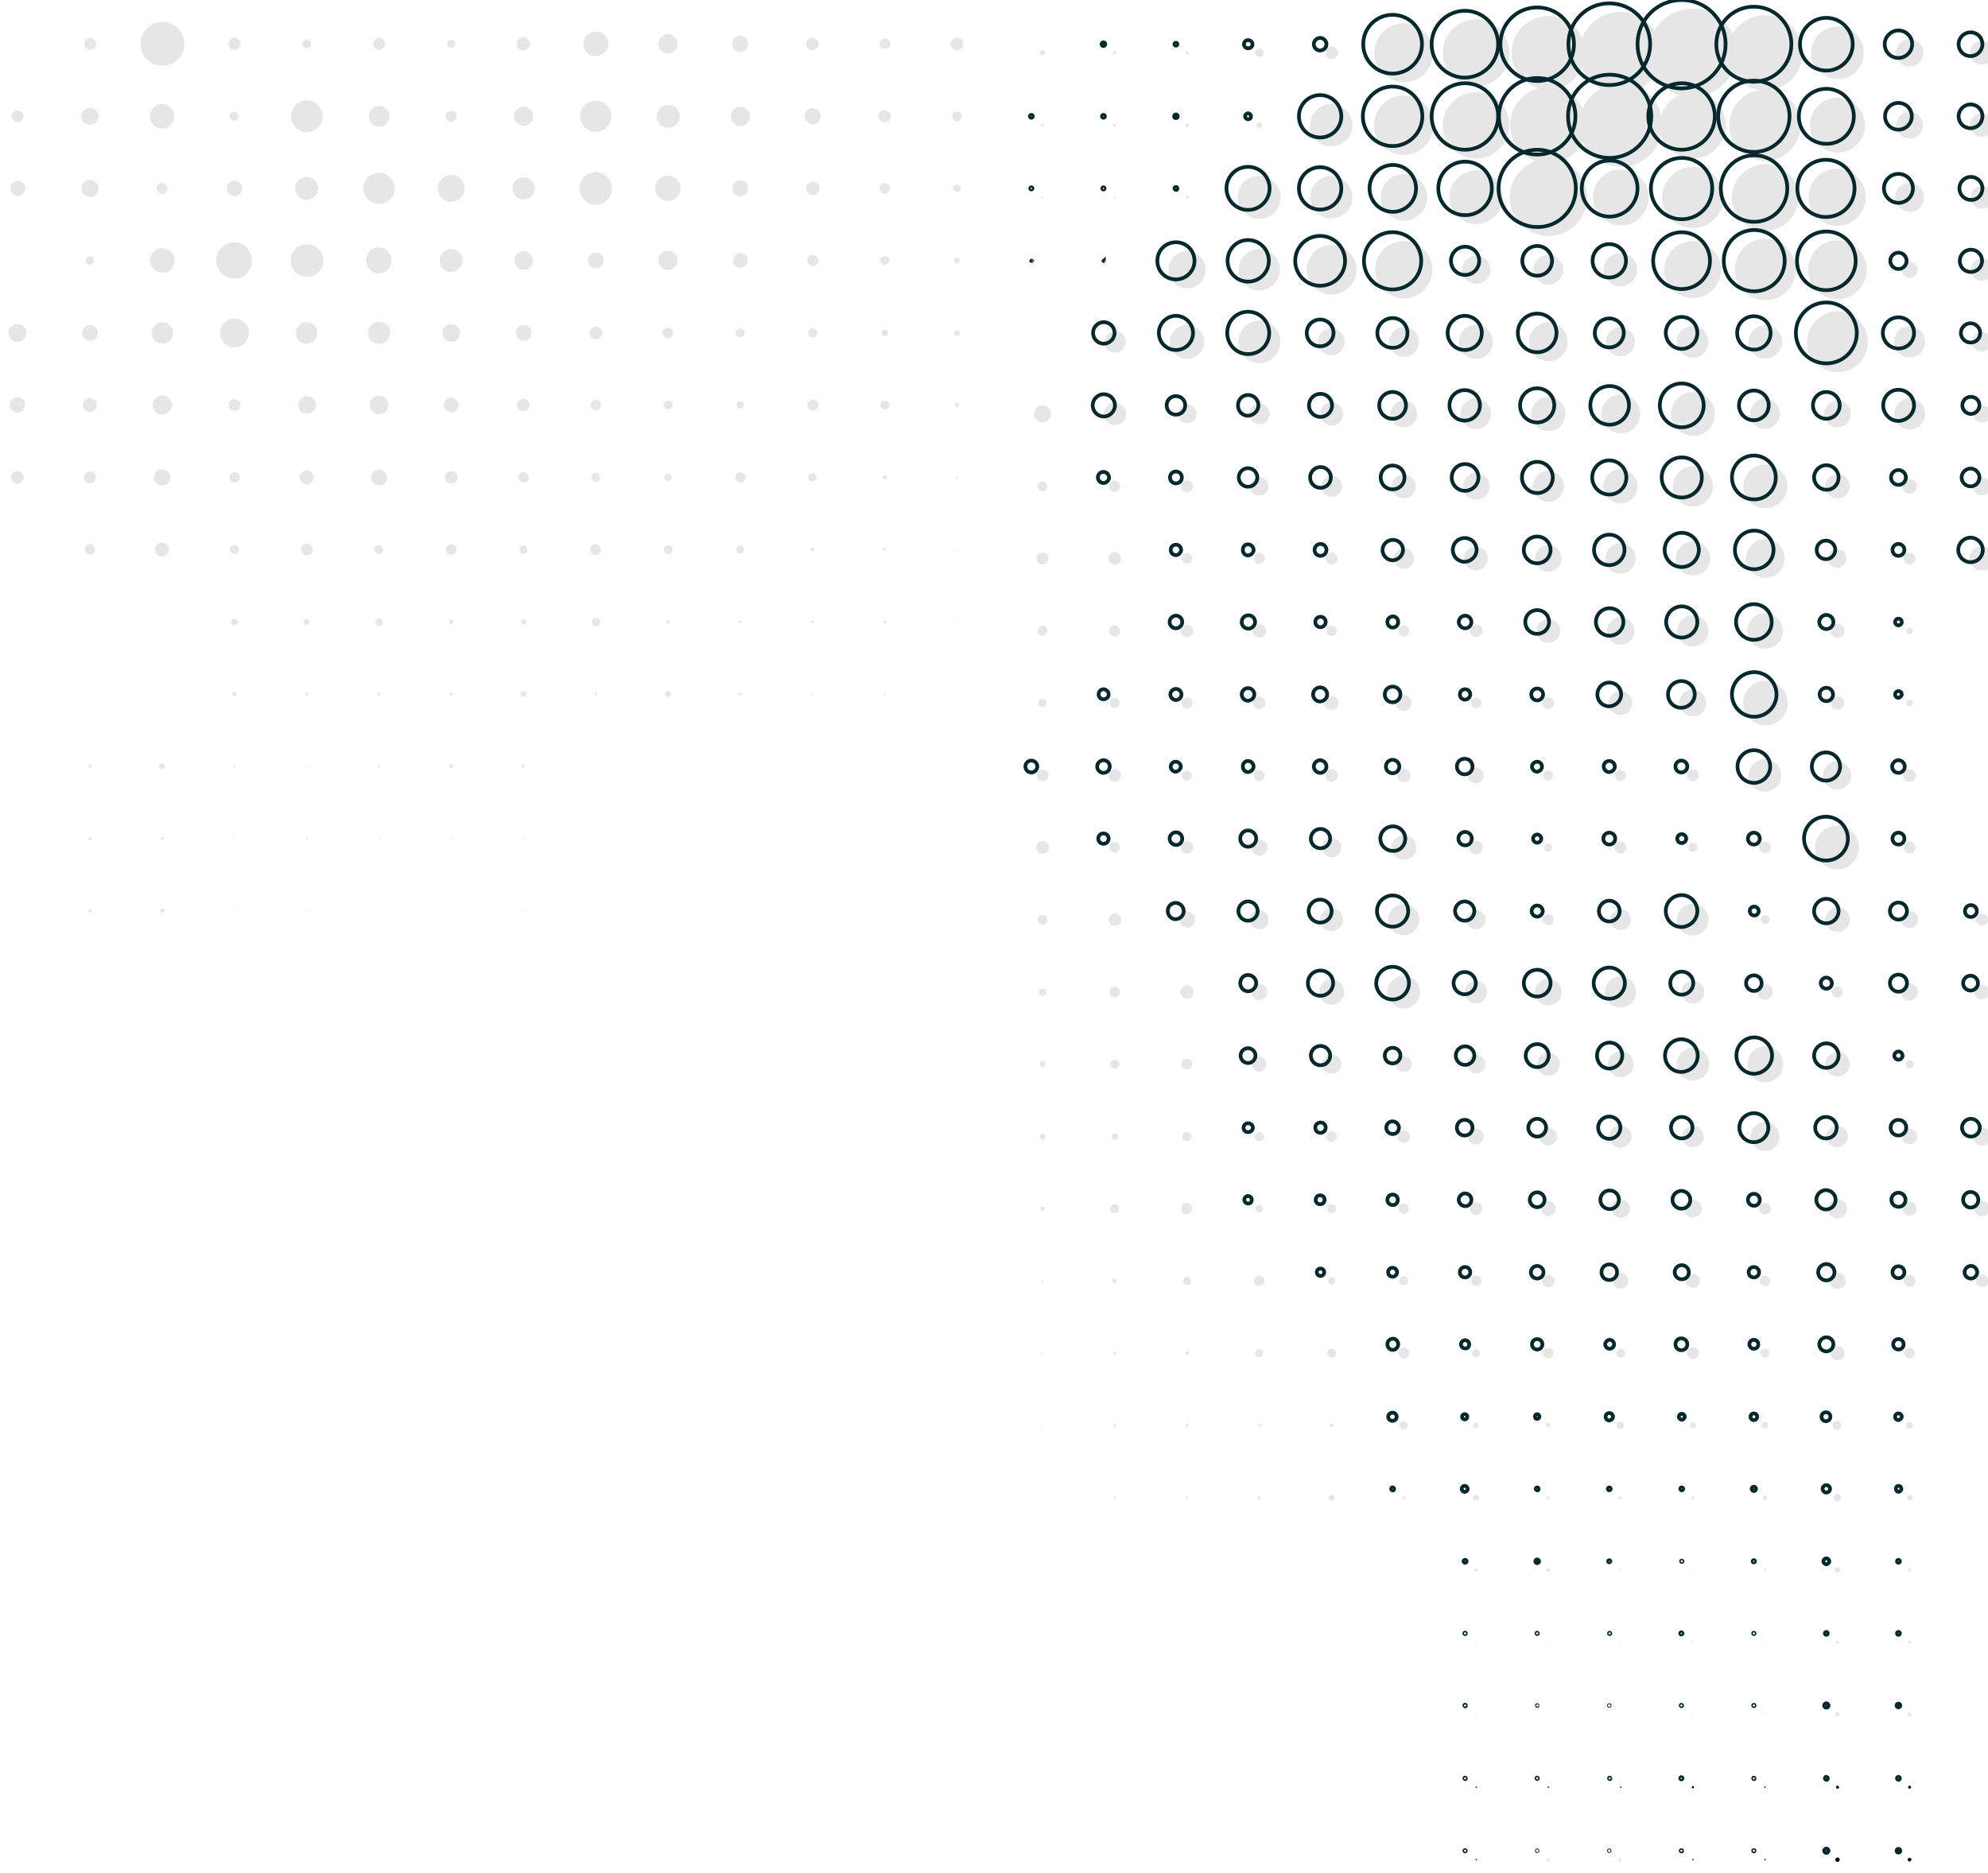 <svg xmlns="http://www.w3.org/2000/svg" viewBox="0 0 534.9 504">
  <g opacity=".1">
    <path d="M280.7 383.6c0-.1-.1-.2-.2-.2s-.2.1-.2.2.1.2.2.2.2-.1.2-.2zM280.7 364.2c0-.1-.1-.2-.2-.2s-.2.1-.2.2.1.2.2.2.2-.1.2-.2zM280.8 344.7c0-.2-.1-.3-.3-.3-.2 0-.3.1-.3.3 0 .2.1.3.3.3.2.1.3-.1.3-.3zM281.1 325.3c0-.3-.3-.6-.6-.6s-.6.3-.6.6.3.6.6.6.6-.3.6-.6zM281.3 305.9c0-.4-.4-.8-.8-.8-.5 0-.8.4-.8.8 0 .5.4.8.8.8s.8-.4.8-.8zM281.3 286.4c0-.5-.4-.8-.8-.8-.5 0-.8.4-.8.8s.4.8.8.8.8-.3.8-.8zM281.5 267c0-.6-.5-1-1-1-.6 0-1 .5-1 1 0 .6.5 1 1 1 .6 0 1-.4 1-1zM281.8 247.5c0-.7-.6-1.3-1.3-1.3-.7 0-1.3.6-1.3 1.3 0 .7.6 1.4 1.3 1.4.7 0 1.3-.6 1.3-1.4zM282.2 228.1c0-1-.8-1.7-1.7-1.7-1 0-1.7.8-1.7 1.7 0 .9.8 1.7 1.7 1.7 1 0 1.7-.8 1.7-1.7zM282.1 208.7c0-.9-.7-1.6-1.6-1.6-.9 0-1.6.7-1.6 1.6 0 .9.7 1.6 1.6 1.6.9-.1 1.6-.8 1.6-1.6zM281.6 189.2c0-.6-.5-1.1-1.1-1.1-.6 0-1.1.5-1.1 1.1 0 .6.5 1.1 1.1 1.1.6 0 1.1-.5 1.1-1.1zM281.8 169.8c0-.8-.6-1.4-1.3-1.4-.7 0-1.3.6-1.3 1.4 0 .7.6 1.3 1.3 1.3.7 0 1.3-.6 1.3-1.3zM282.1 150.3c0-.9-.7-1.6-1.6-1.6-.9 0-1.6.7-1.6 1.6 0 .9.7 1.6 1.6 1.6.9 0 1.6-.7 1.6-1.6zM281.8 130.9c0-.7-.6-1.3-1.3-1.3-.7 0-1.3.6-1.3 1.3s.6 1.3 1.3 1.3c.7 0 1.3-.6 1.3-1.3zM282.8 111.4c0-1.2-1-2.3-2.3-2.3-1.3 0-2.3 1-2.3 2.3 0 1.3 1 2.3 2.3 2.3 1.2 0 2.3-1 2.3-2.3zM280.6 72.6c0-.1-.1-.1 0 0-.1-.1-.1 0-.1 0h.1c-.1 0 0 0 0 0zM280.8 53.1c0-.1-.1-.3-.3-.3-.1 0-.3.1-.3.3 0 .2.1.3.3.3.2 0 .3-.1.3-.3zM280.9 33.7c0-.2-.2-.4-.4-.4s-.4.2-.4.4.2.4.4.4.4-.2.4-.4zM281.2 14.2c0-.4-.3-.7-.7-.7-.4 0-.7.3-.7.7 0 .4.3.7.7.7.4 0 .7-.3.7-.7zM300.2 403.1c0-.1-.1-.3-.3-.3-.1 0-.3.1-.3.3 0 .2.1.3.3.3.2-.1.3-.2.3-.3zM300.3 383.6c0-.2-.2-.4-.4-.4s-.4.2-.4.4.2.4.4.4c.3 0 .4-.2.4-.4zM300.4 364.2c0-.2-.2-.4-.4-.4s-.4.2-.4.4.2.4.4.4.4-.2.4-.4zM300.5 344.7c0-.3-.3-.6-.6-.6s-.6.3-.6.6.3.6.6.6c.4 0 .6-.2.6-.6zM301.1 325.3c0-.7-.5-1.2-1.2-1.2s-1.2.5-1.2 1.2.5 1.2 1.2 1.2 1.2-.5 1.2-1.2zM300.9 305.9c0-.5-.4-.9-.9-.9s-.9.4-.9.9.4.9.9.9.9-.4.9-.9zM301.2 286.4c0-.7-.6-1.2-1.3-1.2-.7 0-1.2.6-1.2 1.2 0 .7.6 1.2 1.2 1.2.7.1 1.3-.5 1.3-1.2zM301.3 267c0-.8-.6-1.4-1.4-1.4s-1.4.6-1.4 1.4c0 .8.6 1.4 1.4 1.4s1.4-.6 1.4-1.4zM301.7 247.5c0-.9-.8-1.7-1.7-1.7-.9 0-1.7.8-1.7 1.7 0 1 .8 1.7 1.7 1.7.9.1 1.7-.7 1.7-1.7z"/>
    <circle cx="299.9" cy="228.1" r="1.4"/>
    <path d="M301.6 208.7c0-.9-.7-1.7-1.7-1.7-.9 0-1.7.8-1.7 1.7 0 .9.8 1.7 1.7 1.7 1-.1 1.7-.8 1.7-1.7zM301.3 189.2c0-.7-.6-1.4-1.4-1.4-.7 0-1.3.6-1.3 1.4 0 .7.6 1.3 1.3 1.3.8.1 1.4-.5 1.4-1.3zM301.4 169.8c0-.8-.7-1.5-1.5-1.5s-1.5.6-1.5 1.5c0 .8.7 1.5 1.5 1.5s1.5-.7 1.5-1.5zM301.6 150.3c0-.9-.7-1.7-1.7-1.7-.9 0-1.7.8-1.7 1.7 0 .9.8 1.7 1.7 1.7 1 0 1.7-.7 1.7-1.7zM301.4 130.9c0-.8-.7-1.5-1.5-1.5s-1.5.6-1.5 1.5c0 .8.7 1.5 1.5 1.5s1.5-.7 1.5-1.5zM303 111.4c0-1.7-1.4-3-3-3-1.7 0-3 1.4-3 3 0 1.7 1.4 3 3 3 1.6.1 3-1.3 3-3zM302.9 92c0-1.6-1.3-2.9-2.9-2.9-1.6 0-2.9 1.3-2.9 2.9 0 1.6 1.3 2.9 2.9 2.9 1.5 0 2.9-1.3 2.9-2.9zM300 72.6c0-.1 0-.1 0 0-.1-.1-.1 0-.1 0h.1zM300.2 53.1c0-.1-.1-.3-.3-.3-.1 0-.3.1-.3.3 0 .2.1.3.3.3.2 0 .3-.1.3-.3zM300.3 33.7c0-.2-.2-.4-.4-.4s-.4.2-.4.4.2.4.4.4c.3-.1.4-.2.4-.4zM300.4 14.2c0-.3-.2-.5-.5-.5s-.5.2-.5.5.2.5.5.5.5-.2.5-.5zM319.7 403.1c0-.2-.1-.3-.3-.3-.2 0-.3.1-.3.3 0 .2.1.3.3.3.2 0 .3-.1.3-.3zM319.8 383.6c0-.2-.2-.4-.4-.4s-.4.2-.4.4.2.4.4.4c.2.1.4-.1.4-.4zM319.9 364.2c0-.3-.2-.5-.5-.5s-.5.2-.5.5.2.5.5.5c.2 0 .5-.2.5-.5zM320.5 344.7c0-.6-.5-1.1-1.1-1.1-.6 0-1.1.5-1.1 1.1 0 .6.5 1.1 1.1 1.1.6.1 1.1-.4 1.1-1.1zM320.8 325.3c0-.8-.7-1.5-1.5-1.5s-1.5.6-1.5 1.5.7 1.5 1.5 1.5 1.5-.7 1.5-1.5zM320.6 305.9c0-.7-.6-1.2-1.3-1.2-.7 0-1.2.6-1.2 1.2 0 .7.5 1.2 1.2 1.2.8 0 1.3-.5 1.3-1.2zM320.8 286.4c0-.8-.7-1.5-1.5-1.5s-1.5.6-1.5 1.5c0 .8.7 1.5 1.5 1.5s1.5-.7 1.5-1.5zM321.2 267c0-1-.8-1.8-1.8-1.8s-1.8.8-1.8 1.8.8 1.8 1.8 1.8 1.8-.8 1.8-1.8zM321.6 247.5c0-1.2-1-2.2-2.2-2.2-1.2 0-2.1 1-2.1 2.2 0 1.2 1 2.2 2.1 2.2 1.2 0 2.2-1 2.2-2.2zM321.1 228.1c0-1-.8-1.7-1.7-1.7-.9 0-1.7.8-1.7 1.7 0 .9.8 1.7 1.7 1.7.9 0 1.7-.8 1.7-1.7zM320.7 208.7c0-.7-.6-1.3-1.4-1.3-.7 0-1.3.6-1.3 1.3 0 .7.6 1.4 1.3 1.4.8-.1 1.4-.7 1.4-1.4zM320.9 189.2c0-.8-.7-1.5-1.5-1.5s-1.5.7-1.5 1.5.7 1.5 1.5 1.5 1.5-.7 1.5-1.5zM321.1 169.8c0-.9-.7-1.7-1.7-1.7-.9 0-1.7.8-1.7 1.7 0 .9.7 1.7 1.7 1.7.9-.1 1.7-.8 1.7-1.7zM320.8 150.3c0-.8-.6-1.4-1.4-1.4-.8 0-1.4.6-1.4 1.4 0 .8.6 1.4 1.4 1.4.8 0 1.4-.6 1.4-1.4zM321 130.9c0-.9-.7-1.6-1.6-1.6-.9 0-1.6.7-1.6 1.6 0 .9.7 1.6 1.6 1.6.9 0 1.6-.7 1.6-1.6zM321.9 111.4c0-1.4-1.1-2.5-2.5-2.5s-2.5 1.1-2.5 2.5 1.1 2.5 2.5 2.5c1.4.1 2.5-1.1 2.5-2.5zM324 92c0-2.5-2.1-4.6-4.6-4.6-2.5 0-4.6 2.1-4.6 4.6 0 2.5 2 4.6 4.6 4.6 2.5 0 4.6-2.1 4.6-4.6zM324.4 72.6c0-2.8-2.2-5-5-5s-5 2.2-5 5 2.2 5 5 5 5-2.3 5-5zM319.8 53.1c0-.2-.2-.4-.4-.4s-.4.2-.4.4.2.4.4.4.4-.1.4-.4zM319.9 33.7c0-.3-.2-.5-.5-.5s-.5.2-.5.5.2.5.5.5.5-.2.5-.5zM319.8 14.2c0-.2-.2-.4-.4-.4s-.4.2-.4.4.2.4.4.4c.2.1.4-.1.4-.4zM339.2 403.1c0-.2-.2-.4-.4-.4s-.4.2-.4.4.2.4.4.4.4-.2.4-.4zM339.3 383.6c0-.2-.2-.4-.4-.4s-.4.2-.4.4.2.4.4.4c.2.1.4-.1.4-.4zM339.9 364.2c0-.6-.5-1.1-1.1-1.1-.6 0-1.1.5-1.1 1.1 0 .6.5 1.1 1.1 1.1.6 0 1.1-.5 1.1-1.1zM340.2 344.7c0-.8-.6-1.4-1.4-1.4-.8 0-1.4.6-1.4 1.4 0 .8.6 1.4 1.4 1.4.8.1 1.4-.6 1.4-1.4zM339.8 325.3c0-.6-.5-1-1-1-.6 0-1 .5-1 1s.5 1 1 1c.6 0 1-.4 1-1zM340.1 305.9c0-.7-.6-1.2-1.3-1.2-.7 0-1.2.6-1.2 1.2 0 .7.5 1.2 1.2 1.2s1.3-.5 1.3-1.2zM340.8 286.4c0-1.1-.9-2-2-2s-2 .9-2 2 .9 2 2 2 2-.9 2-2zM341 267c0-1.2-1-2.2-2.2-2.2-1.2 0-2.1 1-2.1 2.2 0 1.2 1 2.2 2.1 2.2 1.2-.1 2.2-1 2.2-2.2zM341.4 247.5c0-1.4-1.2-2.6-2.6-2.6-1.4 0-2.6 1.2-2.6 2.6 0 1.4 1.2 2.6 2.6 2.6 1.5 0 2.6-1.1 2.6-2.6zM341 228.1c0-1.2-1-2.2-2.2-2.2-1.2 0-2.1 1-2.1 2.2s1 2.2 2.1 2.2c1.2 0 2.2-1 2.2-2.2zM340.3 208.7c0-.8-.7-1.5-1.5-1.5s-1.4.6-1.4 1.5c0 .8.6 1.5 1.4 1.5.8-.1 1.5-.7 1.5-1.5zM340.5 189.2c0-.9-.7-1.7-1.7-1.7-.9 0-1.7.7-1.7 1.7 0 .9.8 1.7 1.7 1.7 1 0 1.7-.8 1.7-1.7zM340.7 169.8c0-1-.8-1.8-1.8-1.8s-1.8.8-1.8 1.8.8 1.8 1.8 1.8c.9 0 1.8-.8 1.8-1.8zM340.3 150.3c0-.8-.7-1.5-1.5-1.5s-1.4.6-1.4 1.5c0 .8.6 1.5 1.4 1.5.8 0 1.5-.7 1.5-1.5z"/>
    <circle cx="338.8" cy="130.9" r="2.5"/>
    <path d="M341.6 111.4c0-1.5-1.2-2.8-2.8-2.8-1.5 0-2.7 1.2-2.7 2.8s1.2 2.8 2.7 2.8c1.6 0 2.8-1.2 2.8-2.8zM344.5 92c0-3.1-2.5-5.7-5.7-5.7-3.1 0-5.6 2.5-5.6 5.7 0 3.1 2.5 5.7 5.6 5.7 3.2 0 5.7-2.6 5.7-5.7zM344.4 72.6c0-3.1-2.5-5.6-5.6-5.6-3.1 0-5.5 2.5-5.5 5.6 0 3.1 2.5 5.6 5.5 5.6 3.1-.1 5.6-2.6 5.6-5.6zM344.6 53.1c0-3.2-2.6-5.8-5.8-5.8-3.2 0-5.8 2.6-5.8 5.8 0 3.2 2.6 5.8 5.8 5.8 3.2 0 5.8-2.6 5.8-5.8zM339.6 33.7c0-.4-.4-.8-.8-.8s-.8.4-.8.8.4.8.8.8c.5 0 .8-.4.8-.8zM340 14.2c0-.6-.5-1.1-1.2-1.1-.6 0-1.1.5-1.1 1.1 0 .6.5 1.1 1.1 1.1.7.1 1.2-.4 1.2-1.1zM359.1 403.1c0-.4-.4-.8-.8-.8-.5 0-.8.4-.8.8 0 .5.4.8.8.8s.8-.4.8-.8zM358.8 383.6c0-.3-.2-.5-.5-.5s-.5.2-.5.5.2.5.5.5c.2 0 .5-.2.5-.5zM359.5 364.2c0-.7-.5-1.2-1.2-1.2s-1.2.5-1.2 1.2c0 .6.5 1.2 1.2 1.2.6 0 1.2-.5 1.2-1.2zM359.3 344.7c0-.6-.5-1-1-1-.6 0-1 .5-1 1 0 .6.5 1 1 1 .5.1 1-.4 1-1zM359.5 325.3c0-.7-.5-1.2-1.2-1.2s-1.2.5-1.2 1.2.5 1.2 1.2 1.2c.6 0 1.2-.5 1.2-1.2zM359.7 305.9c0-.8-.6-1.4-1.4-1.4-.8 0-1.4.6-1.4 1.4s.6 1.4 1.4 1.4c.7 0 1.4-.7 1.4-1.4z"/>
    <circle cx="358.3" cy="286.4" r="2.6"/>
    <path d="M361.7 267c0-1.9-1.5-3.4-3.4-3.4s-3.4 1.5-3.4 3.4 1.5 3.4 3.4 3.4c1.8 0 3.4-1.5 3.4-3.4zM361.4 247.5c0-1.7-1.4-3.1-3.1-3.1-1.7 0-3.1 1.4-3.1 3.1 0 1.7 1.4 3.1 3.1 3.1 1.7 0 3.1-1.4 3.1-3.1z"/>
    <circle cx="358.3" cy="228.1" r="2.6"/>
    <path d="M360 208.7c0-.9-.8-1.7-1.7-1.7-.9 0-1.7.8-1.7 1.7 0 .9.8 1.7 1.7 1.7.9-.1 1.7-.8 1.7-1.7zM360.2 189.2c0-1-.8-1.9-1.9-1.9-1 0-1.9.8-1.9 1.9 0 1 .8 1.9 1.9 1.9 1 0 1.9-.8 1.9-1.9zM359.7 169.8c0-.8-.6-1.4-1.4-1.4-.8 0-1.4.6-1.4 1.4 0 .8.6 1.4 1.4 1.4.7 0 1.4-.6 1.4-1.4zM359.9 150.3c0-.9-.7-1.6-1.6-1.6-.9 0-1.6.7-1.6 1.6 0 .9.7 1.6 1.6 1.6.9 0 1.6-.7 1.6-1.6z"/>
    <circle cx="358.3" cy="130.9" r="2.8"/>
    <path d="M361.4 111.4c0-1.7-1.4-3.1-3.1-3.1-1.7 0-3.1 1.4-3.1 3.1 0 1.7 1.4 3.1 3.1 3.1 1.7.1 3.1-1.3 3.1-3.1zM361.8 92c0-2-1.6-3.6-3.6-3.6s-3.6 1.6-3.6 3.6 1.6 3.6 3.6 3.6 3.6-1.6 3.6-3.6zM365 72.6a6.7 6.7 0 1 0-6.7 6.7c3.7-.1 6.7-3.1 6.7-6.7zM363.9 53.1c0-3.1-2.5-5.7-5.7-5.7-3.1 0-5.7 2.5-5.7 5.7 0 3.1 2.5 5.7 5.7 5.7s5.7-2.6 5.7-5.7zM363.9 33.7c0-3.1-2.5-5.7-5.7-5.7-3.1 0-5.7 2.5-5.7 5.7 0 3.1 2.5 5.7 5.7 5.7 3.2-.1 5.7-2.6 5.7-5.7zM360 14.2c0-.9-.8-1.7-1.7-1.7-.9 0-1.7.8-1.7 1.7 0 .9.8 1.7 1.7 1.7.9 0 1.7-.7 1.7-1.7zM378.1 403.1c0-.2-.2-.4-.4-.4s-.4.2-.4.4.2.4.4.4.4-.2.4-.4zM378.8 383.6c0-.6-.5-1.1-1.1-1.1-.6 0-1.2.5-1.2 1.1 0 .6.5 1.1 1.2 1.1.6.1 1.1-.4 1.1-1.1zM379.2 364.2c0-.8-.6-1.5-1.4-1.5-.8 0-1.5.6-1.5 1.5 0 .8.6 1.5 1.5 1.5.7 0 1.4-.7 1.4-1.5zM378.9 344.7c0-.6-.5-1.2-1.2-1.2s-1.2.5-1.2 1.2.5 1.2 1.2 1.2 1.2-.5 1.2-1.2zM379.1 325.3c0-.8-.6-1.4-1.4-1.4-.8 0-1.4.6-1.4 1.4s.6 1.4 1.4 1.4c.8 0 1.4-.6 1.4-1.4zM379.4 305.9c0-.9-.8-1.7-1.7-1.7-1 0-1.7.8-1.7 1.7 0 1 .8 1.7 1.7 1.7 1 0 1.7-.8 1.7-1.7zM379.8 286.4c0-1.2-.9-2.1-2.1-2.1-1.2 0-2.1.9-2.1 2.1 0 1.2.9 2.1 2.1 2.1 1.2 0 2.1-.9 2.1-2.1zM382.1 267c0-2.4-2-4.4-4.4-4.4-2.4 0-4.4 2-4.4 4.4 0 2.4 2 4.4 4.4 4.4 2.4 0 4.4-2 4.4-4.4zM381.9 247.5c0-2.3-1.9-4.2-4.2-4.2-2.3 0-4.2 1.9-4.2 4.2 0 2.3 1.9 4.2 4.2 4.2 2.3 0 4.2-1.8 4.2-4.2zM381.1 228.1c0-1.8-1.5-3.3-3.3-3.3-1.9 0-3.4 1.5-3.4 3.3 0 1.8 1.5 3.3 3.4 3.3 1.8 0 3.3-1.5 3.3-3.3zM379.5 208.7c0-1-.8-1.8-1.8-1.8s-1.8.8-1.8 1.8.8 1.8 1.8 1.8 1.8-.8 1.8-1.8zM379.8 189.2c0-1.2-.9-2.1-2.1-2.1-1.2 0-2.1.9-2.1 2.1 0 1.2.9 2.1 2.1 2.1 1.2 0 2.1-.9 2.1-2.1zM379.2 169.8c0-.8-.6-1.5-1.4-1.5-.8 0-1.5.6-1.5 1.5 0 .8.6 1.5 1.5 1.5.7-.1 1.4-.7 1.4-1.5zM380.5 150.3c0-1.5-1.2-2.7-2.7-2.7-1.5 0-2.8 1.2-2.8 2.7 0 1.5 1.2 2.8 2.8 2.8 1.4 0 2.7-1.3 2.7-2.8zM380.9 130.9c0-1.8-1.4-3.2-3.2-3.2-1.8 0-3.2 1.4-3.2 3.2 0 1.8 1.4 3.2 3.2 3.2 1.8 0 3.2-1.5 3.2-3.2zM381.3 111.4c0-2-1.6-3.6-3.6-3.6s-3.6 1.6-3.6 3.6 1.6 3.6 3.6 3.6c2 .1 3.6-1.6 3.6-3.6zM381.8 92c0-2.2-1.8-4-4-4s-4.1 1.8-4.1 4 1.8 4 4.1 4c2.1 0 4-1.8 4-4zM385.4 72.6c0-4.3-3.5-7.7-7.7-7.7-4.3 0-7.7 3.4-7.7 7.7 0 4.3 3.4 7.7 7.7 7.7 4.3 0 7.7-3.5 7.7-7.7zM384 53.1c0-3.5-2.8-6.3-6.2-6.3-3.5 0-6.3 2.8-6.3 6.3s2.8 6.3 6.3 6.3c3.4 0 6.2-2.8 6.2-6.3zM385.7 33.7c0-4.4-3.6-8-8-8s-8 3.6-8 8 3.6 8 8 8 8-3.6 8-8zM385.6 14.2c0-4.4-3.5-7.9-7.9-7.9s-7.9 3.5-7.9 7.9 3.6 7.9 7.9 7.9c4.4.1 7.9-3.5 7.9-7.9zM397.4 461.4c0-.1-.1-.2-.2-.2s-.2.1-.2.2.1.2.2.2.2-.1.2-.2zM397.4 442c0-.1-.1-.2-.2-.2s-.2.1-.2.2.1.2.2.2.2-.1.2-.2zM397.6 422.5c0-.2-.2-.4-.4-.4s-.4.2-.4.4.2.4.4.4c.2.1.4-.1.4-.4zM397.9 403.1c0-.4-.4-.8-.8-.8s-.8.3-.8.8c0 .4.3.8.8.8.5-.1.8-.4.8-.8zM397.8 383.6c0-.4-.3-.7-.7-.7-.4 0-.7.3-.7.7 0 .4.3.7.7.7.4 0 .7-.3.7-.7zM398.3 364.2c0-.6-.5-1.1-1.1-1.1-.6 0-1.1.5-1.1 1.1 0 .6.5 1.1 1.1 1.1.6 0 1.1-.5 1.1-1.1zM398.6 344.7c0-.8-.6-1.4-1.4-1.4-.8 0-1.4.6-1.4 1.4 0 .8.6 1.4 1.4 1.4.7.1 1.4-.6 1.4-1.4zM398.9 325.3c0-1-.8-1.7-1.7-1.7-.9 0-1.7.8-1.7 1.7 0 .9.8 1.7 1.7 1.7.9 0 1.7-.7 1.7-1.7zM399.2 305.9c0-1.2-.9-2.1-2.1-2.1-1.2 0-2.1.9-2.1 2.1 0 1.2.9 2.1 2.1 2.1 1.2 0 2.1-1 2.1-2.1z"/>
    <circle cx="397.2" cy="286.4" r="2.5"/>
    <path d="M400.1 267c0-1.6-1.3-3-3-3-1.6 0-3 1.3-3 3 0 1.6 1.3 3 3 3s3-1.4 3-3zM399.7 247.5c0-1.4-1.2-2.6-2.6-2.6-1.4 0-2.6 1.2-2.6 2.6 0 1.4 1.2 2.6 2.6 2.6 1.5 0 2.6-1.1 2.6-2.6zM399 228.1c0-1-.8-1.8-1.8-1.8s-1.8.8-1.8 1.8.8 1.8 1.8 1.8 1.8-.8 1.8-1.8zM399.2 208.7c0-1.2-.9-2.1-2.1-2.1-1.2 0-2.1.9-2.1 2.1 0 1.2.9 2.1 2.1 2.1 1.2 0 2.1-1 2.1-2.1zM398.6 189.2c0-.8-.6-1.4-1.4-1.4-.8 0-1.4.6-1.4 1.4 0 .8.6 1.4 1.4 1.4.7 0 1.4-.6 1.4-1.4zM398.9 169.8c0-1-.8-1.7-1.7-1.7-.9 0-1.7.8-1.7 1.7 0 .9.8 1.7 1.7 1.7.9 0 1.7-.8 1.7-1.7zM400.3 150.3c0-1.8-1.4-3.2-3.2-3.2-1.8 0-3.2 1.4-3.2 3.2 0 1.8 1.4 3.2 3.2 3.2 1.8 0 3.2-1.4 3.2-3.2zM400.8 130.9c0-2-1.6-3.6-3.6-3.6s-3.6 1.6-3.6 3.6 1.6 3.6 3.6 3.6c1.9 0 3.6-1.6 3.6-3.6zM401.2 111.4c0-2.3-1.8-4.1-4.1-4.1s-4.1 1.8-4.1 4.1 1.8 4.1 4.1 4.1 4.1-1.8 4.1-4.1zM401.7 92c0-2.5-2-4.6-4.6-4.6-2.5 0-4.6 2.1-4.6 4.6 0 2.5 2.1 4.6 4.6 4.6 2.6 0 4.6-2.1 4.6-4.6zM401 72.6c0-2.1-1.7-3.8-3.8-3.8-2.1 0-3.8 1.7-3.8 3.8 0 2.1 1.7 3.8 3.8 3.8 2.1 0 3.8-1.7 3.8-3.8zM404.4 53.1c0-4-3.2-7.2-7.2-7.2s-7.2 3.2-7.2 7.2 3.2 7.2 7.2 7.2c3.9 0 7.2-3.2 7.2-7.2zM406.1 33.7c0-4.9-4-8.9-8.9-8.9s-9 4-9 8.9 4 9 9 9c4.9-.1 8.9-4.1 8.9-9zM406.1 14.2c0-4.9-4-9-8.9-9s-9 4-9 9c0 4.9 4 9 9 9 4.9 0 8.9-4 8.9-9zM416.7 461.4c0-.1 0-.1-.1-.1s-.1.1-.1.1c0 .1 0 .1.1.1s.1 0 .1-.1zM416.8 442c0-.1-.1-.2-.2-.2s-.2.1-.2.2.1.2.2.2c.1-.1.2-.1.2-.2zM417.1 422.5c0-.3-.2-.5-.5-.5s-.5.2-.5.5.2.5.5.5c.3.1.5-.2.5-.5zM417 403.1c0-.2-.2-.4-.4-.4s-.4.2-.4.4.2.4.4.4.4-.2.4-.4zM417.2 383.6c0-.4-.3-.7-.6-.7-.4 0-.6.3-.6.7 0 .4.3.6.6.6.4.1.6-.2.6-.6zM418 364.2c0-.8-.6-1.4-1.4-1.4-.8 0-1.4.6-1.4 1.4 0 .8.6 1.4 1.4 1.4.8 0 1.4-.6 1.4-1.4zM418.3 344.7c0-.9-.8-1.7-1.7-1.7-.9 0-1.7.8-1.7 1.7 0 1 .8 1.7 1.7 1.7 1 .1 1.7-.7 1.7-1.7zM418.6 325.3c0-1.1-.9-2-2-2s-2 .9-2 2 .9 2 2 2 2-.9 2-2zM419 305.9c0-1.3-1.1-2.4-2.4-2.4-1.3 0-2.4 1.1-2.4 2.4 0 1.3 1.1 2.4 2.4 2.4 1.3 0 2.4-1.1 2.4-2.4zM419.7 286.4c0-1.7-1.4-3.1-3.1-3.1-1.7 0-3.1 1.4-3.1 3.1 0 1.7 1.4 3.1 3.1 3.1 1.7.1 3.1-1.4 3.1-3.1zM420.2 267c0-2-1.6-3.6-3.6-3.6S413 265 413 267s1.6 3.6 3.6 3.6 3.6-1.6 3.6-3.6zM418.1 247.5c0-.8-.7-1.5-1.5-1.5s-1.5.7-1.5 1.5.7 1.5 1.5 1.5 1.5-.6 1.5-1.5zM417.7 228.1c0-.6-.5-1.1-1.1-1.1-.6 0-1.1.5-1.1 1.1 0 .6.5 1.1 1.1 1.1.6 0 1.1-.5 1.1-1.1zM417.9 208.7c0-.7-.6-1.3-1.3-1.3-.7 0-1.4.6-1.4 1.3 0 .7.6 1.4 1.4 1.4.7-.1 1.3-.7 1.3-1.4zM418.2 189.2c0-.9-.7-1.6-1.6-1.6-.9 0-1.6.7-1.6 1.6 0 .9.7 1.6 1.6 1.6.9 0 1.6-.7 1.6-1.6zM419.8 169.8c0-1.8-1.4-3.2-3.2-3.2-1.8 0-3.2 1.4-3.2 3.2 0 1.8 1.4 3.2 3.2 3.2 1.8 0 3.2-1.5 3.2-3.2zM420.2 150.3c0-2-1.6-3.6-3.6-3.6s-3.6 1.6-3.6 3.6 1.6 3.6 3.6 3.6 3.6-1.6 3.6-3.6zM420.8 130.9c0-2.3-1.9-4.2-4.2-4.2-2.3 0-4.1 1.9-4.1 4.2 0 2.3 1.9 4.2 4.1 4.2 2.3-.1 4.2-1.9 4.2-4.2zM421.2 111.4c0-2.6-2.1-4.6-4.6-4.6-2.6 0-4.6 2.1-4.6 4.6 0 2.6 2.1 4.6 4.6 4.6 2.6.1 4.6-2 4.6-4.6zM421.8 92c0-2.9-2.3-5.2-5.2-5.2-2.9 0-5.2 2.3-5.2 5.2 0 2.9 2.3 5.2 5.2 5.2 2.9 0 5.2-2.3 5.2-5.2zM420.6 72.6c0-2.2-1.8-4-4-4s-4 1.8-4 4 1.8 4 4 4 4-1.8 4-4zM427 53.1c0-5.8-4.7-10.4-10.4-10.4s-10.4 4.7-10.4 10.4 4.7 10.4 10.4 10.4c5.8 0 10.4-4.6 10.4-10.4z"/>
    <path d="M426.9 33.7c0-5.7-4.6-10.3-10.3-10.3-5.7 0-10.3 4.6-10.3 10.3 0 5.7 4.6 10.3 10.3 10.3 5.7 0 10.3-4.6 10.3-10.3z"/>
    <path d="M426.5 14.2c0-5.5-4.4-9.9-9.9-9.9s-9.9 4.4-9.9 9.9 4.5 9.9 9.9 9.9c5.5.1 9.9-4.4 9.9-9.9zM436.1 461.4c0-.1 0-.1-.1-.1s-.1.1-.1.1c0 .1 0 .1.1.1s.1 0 .1-.1zM436.3 442c0-.1-.1-.2-.2-.2s-.2.1-.2.2.1.2.2.2.2-.1.2-.2zM436.3 422.5c0-.1-.1-.3-.3-.3-.1 0-.3.1-.3.3 0 .1.1.3.3.3.2 0 .3-.1.3-.3zM436.4 403.1c0-.2-.2-.4-.4-.4s-.4.2-.4.4.2.4.4.4.4-.2.4-.4zM437 383.6c0-.5-.4-1-1-1-.5 0-1 .4-1 1 0 .5.4 1 1 1s1-.4 1-1zM437.3 364.2c0-.7-.6-1.2-1.2-1.2s-1.2.6-1.2 1.2c0 .7.6 1.2 1.2 1.2s1.2-.5 1.2-1.2zM438.1 344.7c0-1.2-.9-2.1-2.1-2.1s-2.1.9-2.1 2.1c0 1.2.9 2.1 2.1 2.1s2.1-.9 2.1-2.1zM438.6 325.3c0-1.4-1.1-2.5-2.5-2.5s-2.5 1.1-2.5 2.5 1.1 2.5 2.5 2.5 2.5-1.1 2.5-2.5zM439 305.9c0-1.6-1.3-3-3-3-1.6 0-3 1.3-3 3 0 1.6 1.3 3 3 3 1.7-.1 3-1.4 3-3zM439.5 286.4c0-1.9-1.5-3.5-3.4-3.5s-3.4 1.5-3.4 3.5 1.5 3.5 3.4 3.5 3.4-1.6 3.4-3.5zM440.2 267c0-2.3-1.9-4.2-4.2-4.2-2.3 0-4.2 1.9-4.2 4.2 0 2.3 1.9 4.2 4.2 4.2 2.4 0 4.2-1.9 4.2-4.2zM438.8 247.5c0-1.5-1.3-2.8-2.8-2.8-1.5 0-2.8 1.3-2.8 2.8 0 1.6 1.3 2.8 2.8 2.8 1.6 0 2.8-1.2 2.8-2.8zM437.6 228.1c0-.9-.7-1.6-1.6-1.6-.9 0-1.6.7-1.6 1.6 0 .9.7 1.6 1.6 1.6.9 0 1.6-.7 1.6-1.6zM437.5 208.7c0-.8-.7-1.5-1.5-1.5s-1.5.6-1.5 1.5c0 .8.7 1.5 1.5 1.5.8-.1 1.5-.7 1.5-1.5zM439.2 189.2c0-1.8-1.4-3.2-3.2-3.2-1.8 0-3.2 1.4-3.2 3.2 0 1.8 1.4 3.2 3.2 3.2 1.8 0 3.2-1.4 3.2-3.2zM439.8 169.8c0-2.1-1.7-3.7-3.7-3.7-2.1 0-3.7 1.7-3.7 3.7 0 2.1 1.7 3.7 3.7 3.7s3.7-1.7 3.7-3.7zM440.1 150.3c0-2.3-1.8-4.1-4.1-4.1s-4.1 1.8-4.1 4.1 1.8 4.1 4.1 4.1 4.1-1.8 4.1-4.1zM440.6 130.9c0-2.5-2.1-4.6-4.6-4.6s-4.6 2.1-4.6 4.6c0 2.5 2.1 4.6 4.6 4.6s4.6-2.1 4.6-4.6zM441.3 111.4c0-2.9-2.3-5.2-5.2-5.2-2.9 0-5.2 2.3-5.2 5.2 0 2.9 2.3 5.2 5.2 5.2 2.8.1 5.2-2.3 5.2-5.2z"/>
    <circle cx="436" cy="92" r="3.9"/>
    <path d="M440.5 72.6c0-2.5-2-4.5-4.5-4.5s-4.5 2-4.5 4.5 2 4.5 4.5 4.5c2.5-.1 4.5-2.1 4.5-4.5zM443.6 53.1c0-4.2-3.4-7.5-7.5-7.5-4.2 0-7.5 3.4-7.5 7.5 0 4.2 3.4 7.6 7.5 7.6s7.5-3.4 7.5-7.6zM447.3 33.7c0-6.2-5-11.2-11.2-11.2-6.2 0-11.2 5-11.2 11.2s5 11.2 11.2 11.2c6.1 0 11.2-5 11.2-11.2z"/>
    <path d="M447 14.2c0-6.1-4.9-11-11-11s-11 4.9-11 11 4.9 11 11 11 11-4.9 11-11zM455.7 461.4c0-.1-.1-.2-.2-.2s-.2.1-.2.2.1.2.2.2.2-.1.2-.2zM455.8 442c0-.1-.1-.3-.3-.3-.2 0-.3.1-.3.3 0 .2.1.3.3.3.1-.1.3-.2.3-.3zM455.7 422.5c0-.1-.1-.2-.2-.2s-.2.1-.2.2.1.2.2.2.2-.1.2-.2zM455.9 403.1c0-.2-.2-.4-.4-.4s-.4.2-.4.4.2.4.4.4.4-.2.4-.4zM456.3 383.6c0-.5-.4-.8-.8-.8-.5 0-.8.4-.8.8s.4.8.8.8.8-.3.8-.8zM457.1 364.2c0-.9-.7-1.6-1.6-1.6-.9 0-1.6.7-1.6 1.6 0 .9.7 1.6 1.6 1.6.8 0 1.6-.7 1.6-1.6zM457.4 344.7c0-1.1-.9-1.9-1.9-1.9-1.1 0-1.9.9-1.9 1.9 0 1.1.9 1.9 1.9 1.9 1.1.1 1.9-.8 1.9-1.9zM457.9 325.3c0-1.3-1.1-2.4-2.4-2.4-1.3 0-2.4 1.1-2.4 2.4 0 1.3 1.1 2.4 2.4 2.4 1.3 0 2.4-1.1 2.4-2.4zM458.4 305.9c0-1.6-1.3-2.9-2.9-2.9-1.6 0-2.9 1.3-2.9 2.9 0 1.6 1.3 2.9 2.9 2.9 1.6 0 2.9-1.3 2.9-2.9zM459.9 286.4c0-2.4-2-4.4-4.4-4.4-2.4 0-4.4 2-4.4 4.4 0 2.4 1.9 4.4 4.4 4.4 2.4 0 4.4-2 4.4-4.4zM458.6 267c0-1.7-1.4-3.1-3.1-3.1-1.7 0-3.1 1.4-3.1 3.1 0 1.7 1.4 3.1 3.1 3.1 1.7 0 3.1-1.4 3.1-3.1zM459.7 247.5c0-2.3-1.9-4.3-4.2-4.3-2.4 0-4.3 1.9-4.3 4.3s1.9 4.3 4.3 4.3c2.3 0 4.2-1.9 4.2-4.3zM456.7 228.1c0-.6-.5-1.2-1.2-1.2s-1.2.5-1.2 1.2.5 1.2 1.2 1.2c.6 0 1.2-.5 1.2-1.2zM457.1 208.7c0-.9-.7-1.6-1.6-1.6-.9 0-1.6.7-1.6 1.6 0 .9.7 1.6 1.6 1.6.8-.1 1.6-.8 1.6-1.6zM459.1 189.2c0-2-1.6-3.6-3.6-3.6s-3.6 1.6-3.6 3.6 1.6 3.6 3.6 3.6c1.9 0 3.6-1.6 3.6-3.6zM459.7 169.8c0-2.3-1.9-4.2-4.2-4.2-2.3 0-4.2 1.9-4.2 4.2 0 2.3 1.9 4.2 4.2 4.2 2.3 0 4.2-1.9 4.2-4.2zM460.1 150.3c0-2.6-2.1-4.6-4.6-4.6-2.6 0-4.6 2.1-4.6 4.6 0 2.6 2.1 4.6 4.6 4.6 2.5.1 4.6-2 4.6-4.6zM460.9 130.9c0-3-2.4-5.4-5.4-5.4-3 0-5.4 2.4-5.4 5.4 0 3 2.4 5.4 5.4 5.4 3 0 5.4-2.4 5.4-5.4zM461.4 111.4c0-3.3-2.7-5.9-5.9-5.9-3.3 0-5.9 2.6-5.9 5.9 0 3.3 2.7 5.9 5.9 5.9 3.3.1 5.9-2.6 5.9-5.9zM459.7 92c0-2.4-1.9-4.3-4.2-4.3-2.4 0-4.3 1.9-4.3 4.3 0 2.3 1.9 4.3 4.3 4.3 2.3 0 4.2-1.9 4.2-4.3zM463.1 72.6c0-4.2-3.4-7.7-7.6-7.7-4.2 0-7.7 3.4-7.7 7.7 0 4.2 3.4 7.6 7.7 7.6 4.2 0 7.6-3.4 7.6-7.6zM463.7 53.1c0-4.6-3.7-8.2-8.2-8.2s-8.3 3.7-8.3 8.2c0 4.6 3.7 8.3 8.3 8.3s8.2-3.7 8.2-8.3zM464.4 33.7c0-4.9-4-8.9-8.9-8.9s-9 4-9 8.9 4 9 9 9c4.9-.1 8.9-4.1 8.9-9z"/>
    <path d="M467.3 14.2c0-6.6-5.3-11.9-11.8-11.9-6.6 0-11.9 5.3-11.9 11.9 0 6.6 5.3 11.9 11.9 11.9 6.5 0 11.8-5.3 11.8-11.9zM475.1 461.4c0-.1-.1-.2-.2-.2s-.2.1-.2.2.1.2.2.2.2-.1.2-.2zM475.1 442c0-.1-.1-.2-.2-.2s-.2.1-.2.2.1.2.2.2.2-.1.2-.2zM475.3 422.5c0-.2-.1-.3-.3-.3-.2 0-.3.1-.3.3 0 .2.1.3.3.3.1 0 .3-.1.3-.3zM475.5 403.1c0-.3-.3-.6-.6-.6s-.6.3-.6.6.3.6.6.6c.4 0 .6-.3.6-.6zM475.8 383.6c0-.5-.4-.9-.9-.9s-.9.4-.9.9.4.9.9.9c.5.1.9-.4.9-.9zM476.1 364.2c0-.7-.5-1.2-1.2-1.2s-1.2.5-1.2 1.2c0 .6.5 1.2 1.2 1.2s1.2-.5 1.2-1.2zM476.3 344.7c0-.8-.6-1.4-1.4-1.4-.8 0-1.4.6-1.4 1.4 0 .8.6 1.4 1.4 1.4.8.1 1.4-.6 1.4-1.4zM476.5 325.3c0-.9-.7-1.6-1.6-1.6-.9 0-1.6.7-1.6 1.6 0 .9.7 1.6 1.6 1.6.9 0 1.6-.7 1.6-1.6zM478.8 305.9c0-2.1-1.7-3.9-3.9-3.9-2.1 0-3.9 1.7-3.9 3.9 0 2.1 1.7 3.9 3.9 3.9s3.9-1.8 3.9-3.9zM479.8 286.4c0-2.7-2.2-4.9-4.8-4.9-2.7 0-4.8 2.2-4.8 4.9s2.2 4.9 4.8 4.9c2.6 0 4.8-2.2 4.8-4.9zM477 267c0-1.2-.9-2.1-2.1-2.1-1.2 0-2.1.9-2.1 2.1 0 1.2 1 2.1 2.1 2.1 1.2 0 2.1-1 2.1-2.1zM476.2 247.5c0-.7-.6-1.2-1.2-1.2-.7 0-1.2.5-1.2 1.2s.6 1.2 1.2 1.2c.6.1 1.2-.5 1.2-1.2zM476.5 228.1c0-.9-.7-1.6-1.6-1.6-.9 0-1.6.7-1.6 1.6 0 .9.7 1.6 1.6 1.6.9 0 1.6-.7 1.6-1.6zM479.3 208.7c0-2.4-2-4.4-4.4-4.4-2.4 0-4.4 2-4.4 4.4 0 2.4 2 4.4 4.4 4.4 2.4-.1 4.4-2 4.4-4.4zM481 189.2c0-3.3-2.7-6-6-6s-6 2.7-6 6 2.7 6 6 6c3.3.1 6-2.7 6-6zM479.7 169.8c0-2.7-2.1-4.8-4.8-4.8-2.6 0-4.8 2.1-4.8 4.8 0 2.6 2.2 4.8 4.8 4.8 2.7 0 4.8-2.2 4.8-4.8zM480.2 150.3c0-2.9-2.3-5.2-5.2-5.2-2.9 0-5.2 2.3-5.2 5.2 0 2.9 2.3 5.2 5.2 5.2 2.8.1 5.2-2.3 5.2-5.2zM480.9 130.9c0-3.3-2.7-5.9-5.9-5.9-3.3 0-5.9 2.7-5.9 5.9 0 3.3 2.7 5.9 5.9 5.9s5.9-2.6 5.9-5.9zM478.9 111.4c0-2.2-1.8-4-4-4s-4 1.8-4 4 1.8 4 4 4 4-1.8 4-4zM479.5 92c0-2.5-2-4.5-4.5-4.5s-4.5 2-4.5 4.5 2 4.5 4.5 4.5c2.4 0 4.5-2 4.5-4.5zM483.2 72.6c0-4.6-3.7-8.3-8.2-8.3-4.6 0-8.2 3.7-8.2 8.3 0 4.6 3.7 8.2 8.2 8.2 4.5 0 8.2-3.7 8.2-8.2zM483.9 53.1c0-4.9-4-8.9-8.9-8.9s-9 4-9 8.9c0 5 4 9 9 9 4.9 0 8.9-4 8.9-9zM484.5 33.7c0-5.3-4.3-9.6-9.6-9.6s-9.6 4.3-9.6 9.6 4.3 9.6 9.6 9.6 9.6-4.3 9.6-9.6z"/>
    <path d="M485 14.2c0-5.6-4.5-10.1-10.1-10.1s-10.1 4.5-10.1 10.1 4.5 10.1 10.1 10.1S485 19.8 485 14.2zM495 461.4c0-.3-.3-.6-.6-.6s-.6.3-.6.6.3.6.6.6.6-.3.6-.6zM494.8 442c0-.2-.2-.4-.4-.4s-.4.2-.4.4.2.4.4.4.4-.2.4-.4zM495.2 422.5c0-.4-.4-.8-.8-.8s-.8.4-.8.8.4.8.8.8.8-.3.8-.8zM495.4 403.1c0-.6-.5-1-1-1-.6 0-1 .5-1 1 0 .6.5 1 1 1s1-.5 1-1zM495.5 383.6c0-.7-.5-1.2-1.2-1.2s-1.2.5-1.2 1.2c0 .6.5 1.2 1.2 1.2s1.2-.5 1.2-1.2zM496.3 364.2c0-1.1-.9-1.9-1.9-1.9s-1.9.9-1.9 1.9c0 1.1.9 1.9 1.9 1.9s1.9-.8 1.9-1.9zM496.6 344.7c0-1.2-1-2.2-2.2-2.2s-2.2 1-2.2 2.2c0 1.2 1 2.2 2.2 2.2s2.2-.9 2.2-2.2zM497 325.3c0-1.4-1.2-2.6-2.6-2.6s-2.6 1.2-2.6 2.6 1.2 2.6 2.6 2.6 2.6-1.2 2.6-2.6zM497.2 305.9c0-1.6-1.3-2.9-2.9-2.9-1.6 0-2.9 1.3-2.9 2.9 0 1.6 1.3 2.9 2.9 2.9 1.7-.1 2.9-1.4 2.9-2.9zM497.7 286.4c0-1.8-1.5-3.3-3.3-3.3-1.8 0-3.3 1.5-3.3 3.3 0 1.8 1.5 3.3 3.3 3.3 1.8 0 3.3-1.5 3.3-3.3zM495.9 267c0-.8-.7-1.5-1.5-1.5s-1.5.7-1.5 1.5.7 1.5 1.5 1.5 1.5-.7 1.5-1.5zM497.7 247.5c0-1.8-1.5-3.3-3.3-3.3-1.8 0-3.3 1.5-3.3 3.3 0 1.9 1.5 3.3 3.3 3.3 1.8.1 3.3-1.4 3.3-3.3zM500.2 228.1c0-3.2-2.6-5.9-5.9-5.9-3.3 0-5.9 2.6-5.9 5.9 0 3.2 2.6 5.9 5.9 5.9 3.3 0 5.9-2.7 5.9-5.9zM498.1 208.7c0-2.1-1.7-3.8-3.8-3.8s-3.8 1.7-3.8 3.8c0 2.1 1.7 3.8 3.8 3.8s3.8-1.8 3.8-3.8zM496.2 189.2c0-1-.8-1.8-1.8-1.8s-1.8.8-1.8 1.8.8 1.8 1.8 1.8 1.8-.8 1.8-1.8zM496.3 169.8c0-1.1-.9-1.9-1.9-1.9s-1.9.9-1.9 1.9c0 1.1.9 1.9 1.9 1.9s1.9-.9 1.9-1.9zM496.8 150.3c0-1.4-1.1-2.5-2.5-2.5s-2.5 1.1-2.5 2.5 1.1 2.5 2.5 2.5 2.5-1.1 2.5-2.5zM497.7 130.9c0-1.8-1.5-3.3-3.3-3.3-1.8 0-3.3 1.5-3.3 3.3 0 1.8 1.5 3.3 3.3 3.3 1.8 0 3.3-1.5 3.3-3.3zM498 111.4c0-2-1.6-3.6-3.6-3.6s-3.6 1.6-3.6 3.6 1.6 3.6 3.6 3.6 3.6-1.6 3.6-3.6zM502.6 92c0-4.5-3.7-8.2-8.2-8.2s-8.2 3.7-8.2 8.2c0 4.5 3.7 8.2 8.2 8.2s8.2-3.7 8.2-8.2zM502.3 72.6c0-4.4-3.5-7.9-7.9-7.9s-7.9 3.5-7.9 7.9 3.5 7.9 7.9 7.9c4.3 0 7.9-3.6 7.9-7.9zM502 53.1c0-4.2-3.4-7.7-7.7-7.7s-7.7 3.4-7.7 7.7c0 4.2 3.4 7.7 7.7 7.7s7.7-3.5 7.7-7.7zM501.8 33.7c0-4.1-3.3-7.4-7.4-7.4-4.1 0-7.4 3.3-7.4 7.4 0 4.1 3.3 7.4 7.4 7.4 4.1 0 7.4-3.3 7.4-7.4zM501.5 14.2c0-3.9-3.2-7.1-7.1-7.1-3.9 0-7.1 3.2-7.1 7.1 0 3.9 3.2 7.1 7.1 7.1 3.9.1 7.1-3.1 7.1-7.1zM514.3 461.4c0-.3-.2-.5-.5-.5s-.5.2-.5.5.2.5.5.5.5-.2.5-.5zM514.2 442c0-.2-.2-.4-.4-.4s-.4.2-.4.4.2.4.4.4c.2-.1.4-.2.4-.4zM514.2 422.5c0-.2-.2-.4-.4-.4s-.4.2-.4.4.2.4.4.4c.3.1.4-.1.4-.4zM514.6 403.1c0-.4-.3-.8-.8-.8-.4 0-.7.3-.7.8 0 .4.3.8.7.8.4-.1.8-.4.8-.8zM514.7 383.6c0-.5-.4-.9-.9-.9s-.9.4-.9.9.4.9.9.9.9-.4.9-.9zM515.2 364.2c0-.8-.6-1.4-1.4-1.4-.8 0-1.4.6-1.4 1.4 0 .8.6 1.4 1.4 1.4.8 0 1.4-.6 1.4-1.4zM515.4 344.7c0-.9-.7-1.6-1.6-1.6-.9 0-1.6.7-1.6 1.6 0 .9.7 1.6 1.6 1.6.9.1 1.6-.7 1.6-1.6zM515.7 325.3c0-1-.8-1.9-1.9-1.9-1 0-1.9.8-1.9 1.9 0 1 .8 1.9 1.9 1.9 1.1 0 1.9-.9 1.9-1.9zM515.9 305.9c0-1.2-.9-2.1-2.1-2.1-1.2 0-2.1.9-2.1 2.1 0 1.2.9 2.1 2.1 2.1 1.2 0 2.1-1 2.1-2.1zM514.9 286.4c0-.6-.5-1.1-1.1-1.1-.6 0-1.1.5-1.1 1.1s.5 1.1 1.1 1.1c.6.1 1.1-.4 1.1-1.1zM516.1 267c0-1.3-1-2.3-2.3-2.3-1.3 0-2.3 1-2.3 2.3 0 1.2 1 2.3 2.3 2.3 1.3 0 2.3-1.1 2.3-2.3zM516.1 247.5c0-1.3-1-2.3-2.3-2.3-1.3 0-2.3 1-2.3 2.3 0 1.3 1.1 2.3 2.3 2.3 1.3.1 2.3-1 2.3-2.3zM515.4 228.1c0-.9-.7-1.6-1.6-1.6-.9 0-1.6.7-1.6 1.6 0 .9.7 1.6 1.6 1.6.9 0 1.6-.7 1.6-1.6zM515.5 208.7c0-.9-.8-1.7-1.7-1.7-.9 0-1.7.8-1.7 1.7 0 1 .8 1.7 1.7 1.7 1 0 1.7-.8 1.7-1.7zM514.7 189.2c0-.5-.4-.9-.9-.9s-.9.4-.9.9.4.9.9.9.9-.4.9-.9zM514.7 169.8c0-.5-.4-.9-.9-.9s-.9.4-.9.9.4.9.9.9.9-.4.9-.9zM515.4 150.3c0-.9-.7-1.6-1.6-1.6-.9 0-1.6.7-1.6 1.6 0 .9.7 1.6 1.6 1.6.9 0 1.6-.7 1.6-1.6zM515.8 130.9c0-1.1-.9-2-2-2s-2 .9-2 2 .9 2 2 2 2-.9 2-2zM518 111.4c0-2.3-1.9-4.2-4.2-4.2-2.3 0-4.1 1.9-4.1 4.2 0 2.3 1.9 4.2 4.1 4.2 2.3 0 4.2-1.9 4.2-4.2zM518 92c0-2.3-1.9-4.2-4.2-4.2-2.3 0-4.2 1.9-4.2 4.2 0 2.3 1.9 4.2 4.2 4.2 2.3 0 4.2-1.9 4.2-4.2zM516 72.6c0-1.2-1-2.2-2.2-2.2-1.2 0-2.2 1-2.2 2.2 0 1.2 1 2.2 2.2 2.2 1.2 0 2.2-1 2.2-2.2zM517.7 53.1c0-2.1-1.7-3.9-3.9-3.9-2.1 0-3.9 1.7-3.9 3.9 0 2.1 1.8 3.9 3.9 3.9 2.2 0 3.9-1.7 3.9-3.9zM517.4 33.7c0-2-1.6-3.6-3.6-3.6s-3.6 1.6-3.6 3.6 1.6 3.6 3.6 3.6 3.6-1.6 3.6-3.6zM517.5 14.2c0-2.1-1.7-3.7-3.7-3.7-2.1 0-3.7 1.7-3.7 3.7 0 2.1 1.7 3.7 3.7 3.7 2.1 0 3.7-1.6 3.7-3.7zM535 344.7c0-.9-.8-1.7-1.7-1.7-.9 0-1.7.8-1.7 1.7 0 1 .8 1.7 1.7 1.7.9.1 1.7-.7 1.7-1.7zM535.3 325.3c0-1.1-.9-2.1-2.1-2.1-1.1 0-2 .9-2 2.1 0 1.1.9 2.1 2 2.1 1.2 0 2.1-1 2.1-2.1zM535.7 305.9c0-1.3-1.1-2.4-2.4-2.4-1.3 0-2.4 1.1-2.4 2.4 0 1.3 1.1 2.4 2.4 2.4 1.3 0 2.4-1.1 2.4-2.4zM535.2 267c0-1.1-.9-2-2-2s-2 .9-2 2 .9 2 2 2c1.2 0 2-.9 2-2zM534.9 247.5c0-.9-.7-1.6-1.6-1.6-.9 0-1.6.7-1.6 1.6 0 .9.7 1.6 1.6 1.6.8.1 1.6-.7 1.6-1.6zM536.5 150.3c0-1.8-1.5-3.3-3.3-3.3-1.8 0-3.3 1.5-3.3 3.3 0 1.8 1.5 3.3 3.3 3.3 1.9 0 3.3-1.5 3.3-3.3zM535.6 130.9c0-1.3-1.1-2.4-2.4-2.4-1.3 0-2.4 1.1-2.4 2.4 0 1.3 1.1 2.4 2.4 2.4 1.4 0 2.4-1.1 2.4-2.4zM535.6 111.4c0-1.3-1-2.3-2.3-2.3-1.3 0-2.3 1-2.3 2.3 0 1.3 1.1 2.3 2.3 2.3 1.2.1 2.3-1 2.3-2.3zM535.8 92c0-1.4-1.2-2.6-2.6-2.6-1.4 0-2.6 1.2-2.6 2.6s1.2 2.6 2.6 2.6c1.5 0 2.6-1.2 2.6-2.6zM536.3 72.6c0-1.7-1.3-3-3-3s-3 1.4-3 3c0 1.7 1.3 3 3 3 1.6 0 3-1.4 3-3zM536.4 53.1c0-1.7-1.4-3.1-3.1-3.1-1.7 0-3.1 1.4-3.1 3.1 0 1.7 1.4 3.1 3.1 3.1 1.7 0 3.1-1.4 3.1-3.1zM536.4 33.7c0-1.8-1.4-3.2-3.2-3.2-1.7 0-3.2 1.4-3.2 3.2 0 1.8 1.4 3.2 3.2 3.2 1.8 0 3.2-1.5 3.2-3.2zM536.4 14.2c0-1.8-1.4-3.2-3.2-3.2-1.7 0-3.2 1.4-3.2 3.2 0 1.8 1.4 3.2 3.2 3.2 1.8 0 3.2-1.4 3.2-3.2z"/>
  </g>
  <g fill="none" stroke="#05282D" stroke-miterlimit="10">
    <path d="M279.1 206.3c0-.9-.7-1.6-1.6-1.6-.9 0-1.6.7-1.6 1.6 0 .9.7 1.6 1.6 1.6.9 0 1.6-.8 1.6-1.6zM277.6 70.2s-.1-.1 0 0c-.1-.1-.1 0-.1 0-.1 0 0 .1.1 0-.1.1 0 0 0 0zM277.8 50.7c0-.1-.1-.3-.3-.3-.1 0-.3.1-.3.3 0 .2.1.3.3.3.1 0 .3-.1.3-.3zM277.9 31.3c0-.2-.2-.4-.4-.4s-.4.2-.4.4.2.4.4.4.4-.2.4-.4z"/>
    <circle cx="296.9" cy="225.7" r="1.4"/>
    <path d="M298.6 206.3c0-.9-.7-1.7-1.7-1.7-.9 0-1.7.8-1.7 1.7 0 .9.8 1.7 1.7 1.7 1 0 1.7-.8 1.7-1.7zM298.3 186.9c0-.7-.6-1.4-1.4-1.4-.7 0-1.3.6-1.3 1.4 0 .7.6 1.3 1.3 1.3.8 0 1.4-.6 1.4-1.3zM298.4 128.5c0-.8-.7-1.5-1.5-1.5s-1.5.6-1.5 1.5c0 .8.7 1.5 1.5 1.5s1.5-.7 1.5-1.5zM300 109.1c0-1.7-1.4-3-3-3-1.7 0-3 1.4-3 3 0 1.7 1.4 3 3 3s3-1.4 3-3zM299.9 89.6c0-1.6-1.3-2.9-2.9-2.9-1.6 0-2.9 1.3-2.9 2.9 0 1.6 1.3 2.9 2.9 2.9 1.5 0 2.9-1.3 2.9-2.9zM297 70.2s0-.1 0 0c-.1-.1-.1 0-.1 0s0 .1.1 0c0 .1 0 0 0 0zM297.2 50.7c0-.1-.1-.3-.3-.3-.1 0-.3.1-.3.3 0 .2.1.3.3.3.2 0 .3-.1.3-.3zM297.3 31.3c0-.2-.2-.4-.4-.4s-.4.2-.4.4.2.4.4.4c.3 0 .4-.2.4-.4zM297.4 11.9c0-.3-.2-.5-.5-.5s-.5.2-.5.5.2.5.5.5.5-.3.5-.5zM318.5 245.2c0-1.2-1-2.2-2.2-2.2-1.2 0-2.1 1-2.1 2.2 0 1.2 1 2.2 2.1 2.2 1.3-.1 2.2-1 2.2-2.2zM318.1 225.7c0-1-.8-1.7-1.7-1.7-.9 0-1.7.8-1.7 1.7 0 .9.8 1.7 1.7 1.7.9.1 1.7-.7 1.7-1.7zM317.7 206.3c0-.7-.6-1.3-1.4-1.3-.7 0-1.3.6-1.3 1.3 0 .7.6 1.4 1.3 1.4.8-.1 1.4-.7 1.4-1.4zM317.9 186.9c0-.8-.7-1.5-1.5-1.5s-1.5.7-1.5 1.5.7 1.5 1.5 1.5 1.5-.7 1.5-1.5zM318.1 167.4c0-.9-.7-1.7-1.7-1.7-.9 0-1.7.8-1.7 1.7 0 .9.7 1.7 1.7 1.7.9 0 1.7-.8 1.7-1.7zM317.8 148c0-.8-.6-1.4-1.4-1.4-.8 0-1.4.6-1.4 1.4 0 .8.6 1.4 1.4 1.4.7 0 1.4-.7 1.4-1.4zM318 128.5c0-.9-.7-1.6-1.6-1.6-.9 0-1.6.7-1.6 1.6 0 .9.7 1.6 1.6 1.6.9 0 1.6-.7 1.6-1.6zM318.9 109.1c0-1.4-1.1-2.5-2.5-2.5s-2.5 1.1-2.5 2.5 1.1 2.5 2.5 2.5 2.5-1.1 2.5-2.5zM321 89.6c0-2.5-2.1-4.6-4.6-4.6-2.5 0-4.6 2.1-4.6 4.6 0 2.5 2 4.6 4.6 4.6 2.5 0 4.6-2 4.6-4.6zM321.4 70.2c0-2.8-2.2-5-5-5s-5 2.2-5 5 2.2 5 5 5c2.7 0 5-2.2 5-5zM316.8 50.7c0-.2-.2-.4-.4-.4s-.4.2-.4.4.2.4.4.4c.2.1.4-.1.4-.4zM316.9 31.3c0-.3-.2-.5-.5-.5s-.5.2-.5.5.2.5.5.5.5-.2.5-.5zM316.8 11.9c0-.2-.2-.4-.4-.4s-.4.2-.4.4.2.4.4.4.4-.2.4-.4zM336.8 322.9c0-.6-.5-1-1-1-.6 0-1 .5-1 1 0 .6.5 1 1 1 .6.1 1-.4 1-1zM337.1 303.5c0-.7-.6-1.2-1.3-1.2-.7 0-1.2.6-1.2 1.2 0 .7.5 1.2 1.2 1.2s1.3-.5 1.3-1.2zM337.8 284.1c0-1.1-.9-2-2-2s-2 .9-2 2 .9 2 2 2 2-.9 2-2zM338 264.6c0-1.2-1-2.2-2.2-2.2-1.2 0-2.1 1-2.1 2.2 0 1.2 1 2.2 2.1 2.2 1.2 0 2.2-1 2.2-2.2zM338.4 245.2c0-1.4-1.2-2.6-2.6-2.6-1.4 0-2.6 1.2-2.6 2.6 0 1.4 1.2 2.6 2.6 2.6 1.5 0 2.6-1.2 2.6-2.6zM338 225.7c0-1.2-1-2.2-2.2-2.2-1.2 0-2.1 1-2.1 2.2s1 2.2 2.1 2.2c1.2 0 2.2-1 2.2-2.2zM337.3 206.3c0-.8-.7-1.5-1.5-1.5s-1.4.6-1.4 1.5c0 .8.6 1.5 1.4 1.5.8-.1 1.5-.7 1.5-1.5zM337.5 186.9c0-.9-.7-1.7-1.7-1.7-.9 0-1.7.7-1.7 1.7 0 .9.8 1.7 1.7 1.7.9-.1 1.7-.8 1.7-1.7zM337.7 167.4c0-1-.8-1.8-1.8-1.8s-1.8.8-1.8 1.8.8 1.8 1.8 1.8c.9 0 1.8-.8 1.8-1.8zM337.3 148c0-.8-.7-1.5-1.5-1.5s-1.4.6-1.4 1.5c0 .8.6 1.5 1.4 1.5.8-.1 1.5-.7 1.5-1.5z"/>
    <circle cx="335.8" cy="128.5" r="2.5"/>
    <path d="M338.6 109.1c0-1.5-1.2-2.8-2.8-2.8-1.5 0-2.7 1.2-2.7 2.8s1.2 2.8 2.7 2.8c1.5-.1 2.8-1.3 2.8-2.8zM341.5 89.6c0-3.1-2.5-5.7-5.7-5.7-3.1 0-5.6 2.5-5.6 5.7 0 3.1 2.5 5.7 5.6 5.7 3.2 0 5.7-2.5 5.7-5.7zM341.4 70.2c0-3.1-2.5-5.6-5.6-5.6-3.1 0-5.5 2.5-5.5 5.6 0 3.1 2.5 5.6 5.5 5.6 3.1 0 5.6-2.5 5.6-5.6zM341.6 50.7c0-3.2-2.6-5.8-5.8-5.8-3.2 0-5.8 2.6-5.8 5.8 0 3.2 2.6 5.8 5.8 5.8 3.2 0 5.8-2.6 5.8-5.8zM336.6 31.3c0-.4-.4-.8-.8-.8s-.8.4-.8.8.4.8.8.8c.5 0 .8-.3.8-.8zM337 11.9c0-.6-.5-1.1-1.2-1.1-.6 0-1.1.5-1.1 1.1 0 .6.5 1.1 1.1 1.1.7 0 1.2-.5 1.2-1.1zM356.3 342.4c0-.6-.5-1-1-1-.6 0-1 .5-1 1 0 .6.5 1 1 1s1-.4 1-1zM356.4 322.9c0-.7-.5-1.2-1.2-1.2s-1.2.5-1.2 1.2.5 1.2 1.2 1.2 1.2-.5 1.2-1.2zM356.7 303.5c0-.8-.6-1.4-1.4-1.4-.8 0-1.4.6-1.4 1.4s.6 1.4 1.4 1.4c.7 0 1.4-.6 1.4-1.4z"/>
    <circle cx="355.3" cy="284.1" r="2.6"/>
    <path d="M358.7 264.6c0-1.9-1.5-3.4-3.4-3.4s-3.4 1.5-3.4 3.4 1.5 3.4 3.4 3.4c1.8 0 3.4-1.5 3.4-3.4zM358.3 245.2c0-1.7-1.4-3.1-3.1-3.1-1.7 0-3.1 1.4-3.1 3.1 0 1.7 1.4 3.1 3.1 3.1 1.8 0 3.1-1.4 3.1-3.1z"/>
    <circle cx="355.3" cy="225.7" r="2.6"/>
    <path d="M356.9 206.3c0-.9-.8-1.7-1.7-1.7-.9 0-1.7.8-1.7 1.7 0 .9.8 1.7 1.7 1.7 1 0 1.7-.8 1.7-1.7zM357.1 186.9c0-1-.8-1.9-1.9-1.9-1 0-1.9.8-1.9 1.9 0 1 .8 1.9 1.9 1.9 1.1-.1 1.9-.9 1.9-1.9zM356.7 167.4c0-.8-.6-1.4-1.4-1.4-.8 0-1.4.6-1.4 1.4 0 .8.6 1.4 1.4 1.4.7 0 1.4-.6 1.4-1.4zM356.9 148c0-.9-.7-1.6-1.6-1.6-.9 0-1.6.7-1.6 1.6 0 .9.7 1.6 1.6 1.6.9 0 1.6-.7 1.6-1.6z"/>
    <circle cx="355.3" cy="128.5" r="2.8"/>
    <path d="M358.4 109.1c0-1.7-1.4-3.1-3.1-3.1-1.7 0-3.1 1.4-3.1 3.1 0 1.7 1.4 3.1 3.1 3.1 1.7 0 3.1-1.4 3.1-3.1zM358.8 89.6c0-2-1.6-3.6-3.6-3.6s-3.6 1.6-3.6 3.6 1.6 3.6 3.6 3.6 3.6-1.6 3.6-3.6zM361.9 70.2a6.7 6.7 0 1 0-6.7 6.7c3.8 0 6.7-3 6.7-6.7zM360.9 50.7c0-3.1-2.5-5.7-5.7-5.7-3.1 0-5.7 2.5-5.7 5.7 0 3.1 2.5 5.7 5.7 5.7s5.7-2.5 5.7-5.7zM360.9 31.3c0-3.1-2.5-5.7-5.7-5.7-3.1 0-5.7 2.5-5.7 5.7 0 3.1 2.5 5.7 5.7 5.7s5.7-2.6 5.7-5.7zM356.9 11.9c0-.9-.8-1.7-1.7-1.7-.9 0-1.7.8-1.7 1.7 0 .9.8 1.7 1.7 1.7 1-.1 1.7-.8 1.7-1.7zM375.1 400.7c0-.2-.2-.4-.4-.4s-.4.2-.4.4.2.4.4.4c.2.1.4-.1.4-.4zM375.8 381.3c0-.6-.5-1.1-1.1-1.1-.6 0-1.2.5-1.2 1.1 0 .6.5 1.1 1.2 1.1.6 0 1.1-.5 1.1-1.1zM376.2 361.8c0-.8-.6-1.5-1.4-1.5-.8 0-1.5.6-1.5 1.5 0 .8.6 1.5 1.5 1.5.7 0 1.4-.7 1.4-1.5zM375.9 342.4c0-.6-.5-1.2-1.2-1.2s-1.2.5-1.2 1.2.5 1.2 1.2 1.2 1.2-.6 1.2-1.2zM376.1 322.9c0-.8-.6-1.4-1.4-1.4-.8 0-1.4.6-1.4 1.4 0 .8.6 1.4 1.4 1.4.8.1 1.4-.6 1.4-1.4zM376.4 303.5c0-.9-.8-1.7-1.7-1.7-1 0-1.7.8-1.7 1.7 0 1 .8 1.7 1.7 1.7 1 0 1.7-.7 1.7-1.7zM376.8 284.1c0-1.2-.9-2.1-2.1-2.1-1.2 0-2.1.9-2.1 2.1 0 1.2.9 2.1 2.1 2.1 1.2 0 2.1-1 2.1-2.1zM379.1 264.6c0-2.4-2-4.4-4.4-4.4-2.4 0-4.4 2-4.4 4.4 0 2.4 2 4.4 4.4 4.4 2.4 0 4.4-2 4.4-4.4zM378.9 245.2c0-2.3-1.9-4.2-4.2-4.2-2.3 0-4.2 1.9-4.2 4.2 0 2.3 1.9 4.2 4.2 4.2 2.3 0 4.2-1.9 4.2-4.2zM378.1 225.7c0-1.8-1.5-3.3-3.3-3.3-1.9 0-3.4 1.5-3.4 3.3 0 1.8 1.5 3.3 3.4 3.3 1.8.1 3.3-1.4 3.3-3.3zM376.5 206.3c0-1-.8-1.8-1.8-1.8s-1.8.8-1.8 1.8.8 1.8 1.8 1.8 1.8-.8 1.8-1.8zM376.8 186.9c0-1.2-.9-2.1-2.1-2.1-1.2 0-2.1.9-2.1 2.1 0 1.2.9 2.1 2.1 2.1 1.2 0 2.1-1 2.1-2.1zM376.2 167.4c0-.8-.6-1.5-1.4-1.5-.8 0-1.5.6-1.5 1.5 0 .8.6 1.5 1.5 1.5.7 0 1.4-.7 1.4-1.5zM377.5 148c0-1.5-1.2-2.7-2.7-2.7-1.5 0-2.8 1.2-2.8 2.7 0 1.5 1.2 2.8 2.8 2.8 1.4-.1 2.7-1.3 2.7-2.8zM377.9 128.5c0-1.8-1.4-3.2-3.2-3.2-1.8 0-3.2 1.4-3.2 3.2 0 1.8 1.4 3.2 3.2 3.2 1.8 0 3.2-1.4 3.2-3.2zM378.3 109.1c0-2-1.6-3.6-3.6-3.6s-3.6 1.6-3.6 3.6 1.6 3.6 3.6 3.6 3.6-1.6 3.6-3.6zM378.7 89.6c0-2.2-1.8-4-4-4s-4.1 1.8-4.1 4 1.8 4 4.1 4c2.2.1 4-1.7 4-4zM382.4 70.2c0-4.3-3.5-7.7-7.7-7.7-4.3 0-7.7 3.4-7.7 7.7 0 4.3 3.4 7.7 7.7 7.7 4.3 0 7.7-3.4 7.7-7.7zM381 50.7c0-3.5-2.8-6.3-6.2-6.3-3.5 0-6.3 2.8-6.3 6.3s2.8 6.3 6.3 6.3c3.4 0 6.2-2.8 6.2-6.3zM382.7 31.3c0-4.4-3.6-8-8-8s-8 3.6-8 8 3.6 8 8 8 8-3.6 8-8zM382.6 11.9c0-4.4-3.5-7.9-7.9-7.9s-7.9 3.5-7.9 7.9 3.6 7.9 7.9 7.9c4.4 0 7.9-3.6 7.9-7.9zM394.4 459c0-.1-.1-.2-.2-.2s-.2.1-.2.2.1.2.2.2c.1.1.2 0 .2-.2zM394.4 439.6c0-.1-.1-.2-.2-.2s-.2.1-.2.2.1.2.2.2.2-.1.2-.2zM394.6 420.2c0-.2-.2-.4-.4-.4s-.4.2-.4.4.2.4.4.4.4-.2.4-.4zM394.9 400.7c0-.4-.4-.8-.8-.8s-.8.3-.8.8c0 .4.3.8.8.8s.8-.4.8-.8zM394.8 381.3c0-.4-.3-.7-.7-.7-.4 0-.7.3-.7.7 0 .4.3.7.7.7.4 0 .7-.3.7-.7zM395.3 361.8c0-.6-.5-1.1-1.1-1.1-.6 0-1.1.5-1.1 1.1 0 .6.5 1.1 1.1 1.1.6.1 1.1-.4 1.1-1.1zM395.6 342.4c0-.8-.6-1.4-1.4-1.4-.8 0-1.4.6-1.4 1.4 0 .8.6 1.4 1.4 1.4.7 0 1.4-.6 1.4-1.4zM395.9 322.9c0-1-.8-1.7-1.7-1.7-.9 0-1.7.8-1.7 1.7 0 .9.8 1.7 1.7 1.7.9.1 1.7-.7 1.7-1.7zM396.2 303.5c0-1.2-.9-2.1-2.1-2.1-1.2 0-2.1.9-2.1 2.1 0 1.2.9 2.1 2.1 2.1 1.2 0 2.1-.9 2.1-2.1z"/>
    <circle cx="394.2" cy="284.1" r="2.5"/>
    <path d="M397.1 264.6c0-1.6-1.3-3-3-3-1.6 0-3 1.3-3 3 0 1.6 1.3 3 3 3s3-1.3 3-3zM396.7 245.2c0-1.4-1.2-2.6-2.6-2.6-1.4 0-2.6 1.2-2.6 2.6 0 1.4 1.2 2.6 2.6 2.6 1.5 0 2.6-1.2 2.6-2.6zM396 225.7c0-1-.8-1.8-1.8-1.8s-1.8.8-1.8 1.8.8 1.8 1.8 1.8c1 .1 1.8-.8 1.8-1.8zM396.2 206.3c0-1.2-.9-2.1-2.1-2.1-1.2 0-2.1.9-2.1 2.1 0 1.2.9 2.1 2.1 2.1 1.2 0 2.1-.9 2.1-2.1zM395.6 186.9c0-.8-.6-1.4-1.4-1.4-.8 0-1.4.6-1.4 1.4 0 .8.6 1.4 1.4 1.4.7 0 1.4-.7 1.4-1.4zM395.9 167.4c0-1-.8-1.7-1.7-1.7-.9 0-1.7.8-1.7 1.7 0 .9.8 1.7 1.7 1.7.9 0 1.7-.7 1.7-1.7zM397.3 148c0-1.8-1.4-3.2-3.2-3.2-1.8 0-3.2 1.4-3.2 3.2 0 1.8 1.4 3.2 3.2 3.2 1.8-.1 3.2-1.5 3.2-3.2zM397.8 128.5c0-2-1.6-3.6-3.6-3.6s-3.6 1.6-3.6 3.6 1.6 3.6 3.6 3.6c1.9 0 3.6-1.6 3.6-3.6zM398.2 109.1c0-2.3-1.8-4.1-4.1-4.1s-4.1 1.8-4.1 4.1 1.8 4.1 4.1 4.1 4.1-1.9 4.1-4.1zM398.7 89.6c0-2.5-2-4.6-4.6-4.6-2.5 0-4.6 2.1-4.6 4.6 0 2.5 2.1 4.6 4.6 4.6 2.6 0 4.6-2 4.6-4.6zM398 70.2c0-2.1-1.7-3.8-3.8-3.8-2.1 0-3.8 1.7-3.8 3.8 0 2.1 1.7 3.8 3.8 3.8 2.1 0 3.8-1.7 3.8-3.8zM401.4 50.7c0-4-3.2-7.2-7.2-7.2s-7.2 3.2-7.2 7.2 3.2 7.2 7.2 7.2c3.9.1 7.2-3.2 7.2-7.2zM403.1 31.3c0-4.9-4-8.9-8.9-8.9s-9 4-9 8.9 4 9 9 9c4.9 0 8.9-4.1 8.9-9zM403.1 11.9c0-4.9-4-9-8.9-9s-9 4-9 9c0 4.9 4 9 9 9 4.9-.1 8.9-4.1 8.9-9zM413.7 459c0-.1 0-.1-.1-.1s-.1.1-.1.1c0 .1 0 .1.1.1.1.1.1 0 .1-.1zM413.8 439.6c0-.1-.1-.2-.2-.2s-.2.1-.2.2.1.2.2.2.2-.1.2-.2zM414.1 420.2c0-.3-.2-.5-.5-.5s-.5.2-.5.5.2.5.5.5.5-.2.5-.5zM414 400.7c0-.2-.2-.4-.4-.4s-.4.2-.4.4.2.4.4.4c.2.1.4-.1.4-.4zM414.2 381.3c0-.4-.3-.7-.6-.7-.4 0-.6.3-.6.7 0 .4.3.6.6.6s.6-.3.6-.6zM415 361.8c0-.8-.6-1.4-1.4-1.4-.8 0-1.4.6-1.4 1.4 0 .8.6 1.4 1.4 1.4.8 0 1.4-.6 1.4-1.4zM415.3 342.4c0-.9-.8-1.7-1.7-1.7-.9 0-1.7.8-1.7 1.7 0 1 .8 1.7 1.7 1.7 1 0 1.7-.8 1.7-1.7zM415.6 322.9c0-1.1-.9-2-2-2s-2 .9-2 2 .9 2 2 2 2-.9 2-2zM416 303.5c0-1.3-1.1-2.4-2.4-2.4-1.3 0-2.4 1.1-2.4 2.4 0 1.3 1.1 2.4 2.4 2.4 1.3 0 2.4-1 2.4-2.4zM416.7 284.1c0-1.7-1.4-3.1-3.1-3.1-1.7 0-3.1 1.4-3.1 3.1 0 1.7 1.4 3.1 3.1 3.1 1.7 0 3.1-1.4 3.1-3.1zM417.2 264.6c0-2-1.6-3.6-3.6-3.6s-3.6 1.6-3.6 3.6 1.6 3.6 3.6 3.6 3.6-1.6 3.6-3.6zM415.1 245.2c0-.8-.7-1.5-1.5-1.5s-1.5.7-1.5 1.5.7 1.5 1.5 1.5 1.5-.7 1.5-1.5zM414.7 225.7c0-.6-.5-1.1-1.1-1.1-.6 0-1.1.5-1.1 1.1 0 .6.5 1.1 1.1 1.1.6 0 1.1-.5 1.1-1.1zM414.9 206.3c0-.7-.6-1.3-1.3-1.3-.7 0-1.4.6-1.4 1.3 0 .7.6 1.4 1.4 1.4.7-.1 1.3-.7 1.3-1.4zM415.2 186.9c0-.9-.7-1.6-1.6-1.6-.9 0-1.6.7-1.6 1.6 0 .9.7 1.6 1.6 1.6.9 0 1.6-.8 1.6-1.6zM416.8 167.4c0-1.8-1.4-3.2-3.2-3.2-1.8 0-3.2 1.4-3.2 3.2 0 1.8 1.4 3.2 3.2 3.2 1.7 0 3.2-1.4 3.2-3.2zM417.2 148c0-2-1.6-3.6-3.6-3.6S410 146 410 148s1.6 3.6 3.6 3.6 3.6-1.6 3.6-3.6zM417.8 128.5c0-2.3-1.9-4.2-4.2-4.2-2.3 0-4.1 1.9-4.1 4.2 0 2.3 1.9 4.2 4.1 4.2 2.3 0 4.2-1.9 4.2-4.2zM418.2 109.1c0-2.6-2.1-4.6-4.6-4.6-2.6 0-4.6 2.1-4.6 4.6 0 2.6 2.1 4.6 4.6 4.6 2.5 0 4.6-2.1 4.6-4.6zM418.8 89.6c0-2.9-2.3-5.2-5.2-5.2-2.9 0-5.2 2.3-5.2 5.2 0 2.9 2.3 5.2 5.2 5.2 2.9 0 5.2-2.3 5.2-5.2zM417.6 70.2c0-2.2-1.8-4-4-4s-4 1.8-4 4 1.8 4 4 4 4-1.8 4-4zM424 50.7c0-5.8-4.7-10.4-10.4-10.4s-10.4 4.7-10.4 10.4 4.7 10.4 10.4 10.4c5.7.1 10.4-4.6 10.4-10.4z"/>
    <path d="M423.9 31.3c0-5.7-4.6-10.3-10.3-10.3-5.7 0-10.3 4.6-10.3 10.3 0 5.7 4.6 10.3 10.3 10.3 5.7 0 10.3-4.6 10.3-10.3z"/>
    <path d="M423.5 11.9c0-5.5-4.4-9.9-9.9-9.9s-9.9 4.4-9.9 9.9 4.5 9.9 9.9 9.9c5.5 0 9.9-4.5 9.9-9.9zM433.1 459c0-.1 0-.1-.1-.1s-.1.1-.1.1c0 .1 0 .1.1.1s.1 0 .1-.1zM433.3 439.6c0-.1-.1-.2-.2-.2s-.2.1-.2.2.1.2.2.2.2-.1.2-.2zM433.3 420.2c0-.1-.1-.3-.3-.3-.1 0-.3.1-.3.3 0 .1.1.3.3.3.2-.1.3-.2.3-.3zM433.4 400.7c0-.2-.2-.4-.4-.4s-.4.2-.4.4.2.4.4.4.4-.2.4-.4zM434 381.3c0-.5-.4-1-1-1-.5 0-1 .4-1 1 0 .5.4 1 1 1 .6-.1 1-.5 1-1zM434.3 361.8c0-.7-.6-1.2-1.2-1.2s-1.2.6-1.2 1.2c0 .7.6 1.2 1.2 1.2s1.2-.5 1.2-1.2zM435.1 342.4c0-1.2-.9-2.1-2.1-2.1s-2.1.9-2.1 2.1c0 1.2.9 2.1 2.1 2.1s2.1-.9 2.1-2.1zM435.6 322.9c0-1.4-1.1-2.5-2.5-2.5s-2.5 1.1-2.5 2.5 1.1 2.5 2.5 2.5 2.5-1.1 2.5-2.5zM436 303.5c0-1.6-1.3-3-3-3-1.6 0-3 1.3-3 3 0 1.6 1.3 3 3 3s3-1.4 3-3zM436.5 284.1c0-1.9-1.5-3.5-3.4-3.5s-3.4 1.5-3.4 3.5 1.5 3.5 3.4 3.5c1.8-.1 3.4-1.6 3.4-3.5zM437.2 264.6c0-2.3-1.9-4.2-4.2-4.2-2.3 0-4.2 1.9-4.2 4.2 0 2.3 1.9 4.2 4.2 4.2 2.4 0 4.2-1.9 4.2-4.2zM435.8 245.2c0-1.5-1.3-2.8-2.8-2.8-1.5 0-2.8 1.3-2.8 2.8 0 1.6 1.3 2.8 2.8 2.8 1.6 0 2.8-1.3 2.8-2.8zM434.6 225.7c0-.9-.7-1.6-1.6-1.6-.9 0-1.6.7-1.6 1.6 0 .9.7 1.6 1.6 1.6.9 0 1.6-.7 1.6-1.6zM434.5 206.3c0-.8-.7-1.5-1.5-1.5s-1.5.6-1.5 1.5c0 .8.7 1.5 1.5 1.5.8-.1 1.5-.7 1.5-1.5zM436.2 186.9c0-1.8-1.4-3.2-3.2-3.2-1.8 0-3.2 1.4-3.2 3.2 0 1.8 1.4 3.2 3.2 3.2 1.8-.1 3.2-1.5 3.2-3.2zM436.8 167.4c0-2.1-1.7-3.7-3.7-3.7-2.1 0-3.7 1.7-3.7 3.7 0 2.1 1.7 3.7 3.7 3.7s3.7-1.6 3.7-3.7zM437.1 148c0-2.3-1.8-4.1-4.1-4.1s-4.1 1.8-4.1 4.1 1.8 4.1 4.1 4.1 4.1-1.9 4.1-4.1zM437.6 128.5c0-2.5-2.1-4.6-4.6-4.6s-4.6 2.1-4.6 4.6c0 2.5 2.1 4.6 4.6 4.6s4.6-2 4.6-4.6zM438.3 109.1c0-2.9-2.3-5.2-5.2-5.2-2.9 0-5.2 2.3-5.2 5.2 0 2.9 2.3 5.2 5.2 5.2 2.8 0 5.2-2.3 5.2-5.2z"/>
    <circle cx="433" cy="89.6" r="3.9"/>
    <path d="M437.5 70.2c0-2.5-2-4.5-4.5-4.5s-4.5 2-4.5 4.5 2 4.5 4.5 4.5 4.5-2 4.5-4.5zM440.6 50.7c0-4.2-3.4-7.5-7.5-7.5-4.2 0-7.5 3.4-7.5 7.5 0 4.2 3.4 7.6 7.5 7.6s7.5-3.4 7.5-7.6zM444.3 31.3c0-6.2-5-11.2-11.2-11.2-6.2 0-11.2 5-11.2 11.2s5 11.2 11.2 11.2c6.1 0 11.2-5 11.2-11.2z"/>
    <path d="M444 11.9c0-6.1-4.9-11-11-11s-11 4.9-11 11 4.9 11 11 11 11-5 11-11zM452.6 459c0-.1-.1-.2-.2-.2s-.2.1-.2.2.1.2.2.2c.2 0 .2-.1.2-.2zM452.7 439.6c0-.1-.1-.3-.3-.3-.2 0-.3.1-.3.3 0 .2.1.3.3.3.2 0 .3-.2.3-.3zM452.7 420.2c0-.1-.1-.2-.2-.2s-.2.1-.2.2.1.2.2.2.2-.1.2-.2zM452.9 400.7c0-.2-.2-.4-.4-.4s-.4.2-.4.4.2.4.4.4.4-.2.4-.4zM453.3 381.3c0-.5-.4-.8-.8-.8-.5 0-.8.4-.8.8s.4.8.8.8.8-.4.8-.8zM454 361.8c0-.9-.7-1.6-1.6-1.6-.9 0-1.6.7-1.6 1.6 0 .9.7 1.6 1.6 1.6.9 0 1.6-.7 1.6-1.6zM454.4 342.4c0-1.1-.9-1.9-1.9-1.9-1.1 0-1.9.9-1.9 1.9 0 1.1.9 1.9 1.9 1.9 1.1 0 1.9-.8 1.9-1.9zM454.8 322.9c0-1.3-1.1-2.4-2.4-2.4-1.3 0-2.4 1.1-2.4 2.4 0 1.3 1.1 2.4 2.4 2.4 1.4 0 2.4-1 2.4-2.4zM455.4 303.5c0-1.6-1.3-2.9-2.9-2.9-1.6 0-2.9 1.3-2.9 2.9 0 1.6 1.3 2.9 2.9 2.9 1.6 0 2.9-1.3 2.9-2.9zM456.8 284.1c0-2.4-2-4.4-4.4-4.4-2.4 0-4.4 2-4.4 4.4 0 2.4 1.9 4.4 4.4 4.4 2.5-.1 4.4-2 4.4-4.4zM455.6 264.6c0-1.7-1.4-3.1-3.1-3.1-1.7 0-3.1 1.4-3.1 3.1 0 1.7 1.4 3.1 3.1 3.1 1.7 0 3.1-1.4 3.1-3.1zM456.7 245.2c0-2.3-1.9-4.3-4.2-4.3-2.4 0-4.3 1.9-4.3 4.3s1.9 4.3 4.3 4.3c2.3-.1 4.2-2 4.2-4.3zM453.7 225.7c0-.6-.5-1.2-1.2-1.2s-1.2.5-1.2 1.2.5 1.2 1.2 1.2c.6 0 1.2-.5 1.2-1.2zM454 206.3c0-.9-.7-1.6-1.6-1.6-.9 0-1.6.7-1.6 1.6 0 .9.7 1.6 1.6 1.6.9 0 1.6-.8 1.6-1.6zM456 186.9c0-2-1.6-3.6-3.6-3.6s-3.6 1.6-3.6 3.6 1.6 3.6 3.6 3.6c2-.1 3.6-1.7 3.6-3.6zM456.7 167.4c0-2.3-1.9-4.2-4.2-4.2-2.3 0-4.2 1.9-4.2 4.2 0 2.3 1.9 4.2 4.2 4.2 2.3 0 4.2-1.9 4.2-4.2zM457.1 148c0-2.6-2.1-4.6-4.6-4.6-2.6 0-4.6 2.1-4.6 4.6 0 2.6 2.1 4.6 4.6 4.6 2.5 0 4.6-2.1 4.6-4.6zM457.9 128.5c0-3-2.4-5.4-5.4-5.4-3 0-5.4 2.4-5.4 5.4 0 3 2.4 5.4 5.4 5.4 3 0 5.4-2.4 5.4-5.4zM458.4 109.1c0-3.3-2.7-5.9-5.9-5.9-3.3 0-5.9 2.6-5.9 5.9 0 3.3 2.7 5.9 5.9 5.9 3.3 0 5.9-2.6 5.9-5.9zM456.7 89.6c0-2.4-1.9-4.3-4.2-4.3-2.4 0-4.3 1.9-4.3 4.3 0 2.3 1.9 4.3 4.3 4.3 2.3 0 4.2-1.9 4.2-4.3zM460.1 70.2c0-4.2-3.4-7.7-7.6-7.7-4.2 0-7.7 3.4-7.7 7.7 0 4.2 3.4 7.6 7.7 7.6 4.2 0 7.6-3.4 7.6-7.6zM460.7 50.7c0-4.6-3.7-8.2-8.2-8.2s-8.3 3.7-8.3 8.2c0 4.6 3.7 8.3 8.3 8.3s8.2-3.7 8.2-8.3zM461.4 31.3c0-4.9-4-8.9-8.9-8.9s-9 4-9 8.9 4 9 9 9c4.9 0 8.9-4.1 8.9-9z"/>
    <path d="M464.3 11.9C464.3 5.3 459 0 452.5 0c-6.6 0-11.9 5.3-11.9 11.9 0 6.6 5.3 11.9 11.9 11.9 6.5-.1 11.8-5.4 11.8-11.9zM472.1 459c0-.1-.1-.2-.2-.2s-.2.1-.2.2.1.2.2.2.2-.1.2-.2zM472.1 439.6c0-.1-.1-.2-.2-.2s-.2.1-.2.2.1.2.2.2.2-.1.2-.2zM472.2 420.2c0-.2-.1-.3-.3-.3-.2 0-.3.1-.3.3 0 .2.1.3.3.3.2 0 .3-.2.3-.3zM472.5 400.7c0-.3-.3-.6-.6-.6s-.6.3-.6.6.3.6.6.6.6-.3.6-.6zM472.8 381.3c0-.5-.4-.9-.9-.9s-.9.4-.9.9.4.9.9.9.9-.4.9-.9zM473.1 361.8c0-.7-.5-1.2-1.2-1.2s-1.2.5-1.2 1.2c0 .6.5 1.2 1.2 1.2s1.2-.5 1.2-1.2zM473.3 342.4c0-.8-.6-1.4-1.4-1.4-.8 0-1.4.6-1.4 1.4 0 .8.6 1.4 1.4 1.4.8 0 1.4-.6 1.4-1.4zM473.5 322.9c0-.9-.7-1.6-1.6-1.6-.9 0-1.6.7-1.6 1.6 0 .9.7 1.6 1.6 1.6.9.1 1.6-.7 1.6-1.6zM475.8 303.5c0-2.1-1.7-3.9-3.9-3.9-2.1 0-3.9 1.7-3.9 3.9 0 2.1 1.7 3.9 3.9 3.9s3.9-1.8 3.9-3.9zM476.8 284.1c0-2.7-2.2-4.9-4.8-4.9-2.7 0-4.8 2.2-4.8 4.9s2.2 4.9 4.8 4.9c2.6-.1 4.8-2.3 4.8-4.9zM474 264.6c0-1.2-.9-2.1-2.1-2.1-1.2 0-2.1.9-2.1 2.1 0 1.2 1 2.1 2.1 2.1 1.2 0 2.1-.9 2.1-2.1zM473.2 245.2c0-.7-.6-1.2-1.2-1.2-.7 0-1.2.5-1.2 1.2s.6 1.2 1.2 1.2 1.2-.5 1.2-1.2zM473.5 225.7c0-.9-.7-1.6-1.6-1.6-.9 0-1.6.7-1.6 1.6 0 .9.7 1.6 1.6 1.6.9 0 1.6-.7 1.6-1.6zM476.3 206.3c0-2.4-2-4.4-4.4-4.4-2.4 0-4.4 2-4.4 4.4 0 2.4 2 4.4 4.4 4.4 2.4 0 4.4-2 4.4-4.4zM478 186.9c0-3.3-2.7-6-6-6s-6 2.7-6 6 2.7 6 6 6 6-2.7 6-6zM476.7 167.4c0-2.7-2.1-4.8-4.8-4.8-2.6 0-4.8 2.1-4.8 4.8 0 2.6 2.2 4.8 4.8 4.8 2.7 0 4.8-2.1 4.8-4.8zM477.2 148c0-2.9-2.3-5.2-5.2-5.2-2.9 0-5.2 2.3-5.2 5.2 0 2.9 2.3 5.2 5.2 5.2 2.8 0 5.2-2.3 5.2-5.2zM477.8 128.5c0-3.3-2.7-5.9-5.9-5.9-3.3 0-5.9 2.7-5.9 5.9 0 3.3 2.7 5.9 5.9 5.9 3.3.1 5.9-2.6 5.9-5.9zM475.9 109.1c0-2.2-1.8-4-4-4s-4 1.8-4 4 1.8 4 4 4 4-1.8 4-4zM476.4 89.6c0-2.5-2-4.5-4.5-4.5s-4.5 2-4.5 4.5 2 4.5 4.5 4.5c2.5.1 4.5-2 4.5-4.5zM480.2 70.2c0-4.6-3.7-8.3-8.2-8.3-4.6 0-8.2 3.7-8.2 8.3 0 4.6 3.7 8.2 8.2 8.2 4.5 0 8.2-3.6 8.2-8.2zM480.9 50.7c0-4.9-4-8.9-8.9-8.9s-9 4-9 8.9c0 5 4 9 9 9 4.9 0 8.9-4 8.9-9zM481.5 31.3c0-5.3-4.3-9.6-9.6-9.6s-9.6 4.3-9.6 9.6 4.3 9.6 9.6 9.6 9.6-4.3 9.6-9.6z"/>
    <path d="M482 11.9c0-5.6-4.5-10.1-10.1-10.1s-10.1 4.5-10.1 10.1S466.3 22 471.9 22c5.6-.1 10.1-4.6 10.1-10.1zM492 459c0-.3-.3-.6-.6-.6s-.6.3-.6.6.3.6.6.6.6-.2.6-.6zM491.8 439.6c0-.2-.2-.4-.4-.4s-.4.2-.4.4.2.4.4.4.4-.2.4-.4zM492.2 420.2c0-.4-.4-.8-.8-.8s-.8.4-.8.8.4.8.8.8.8-.4.8-.8zM492.4 400.7c0-.6-.5-1-1-1-.6 0-1 .5-1 1 0 .6.5 1 1 1s1-.4 1-1zM492.5 381.3c0-.7-.5-1.2-1.2-1.2s-1.2.5-1.2 1.2c0 .6.5 1.2 1.2 1.2s1.2-.6 1.2-1.2zM493.3 361.8c0-1.1-.9-1.9-1.9-1.9s-1.9.9-1.9 1.9c0 1.1.9 1.9 1.9 1.9s1.9-.8 1.9-1.9zM493.6 342.4c0-1.2-1-2.2-2.2-2.2s-2.2 1-2.2 2.2c0 1.2 1 2.2 2.2 2.2s2.2-1 2.2-2.2zM493.9 322.9c0-1.4-1.2-2.6-2.6-2.6s-2.6 1.2-2.6 2.6 1.2 2.6 2.6 2.6 2.6-1.1 2.6-2.6zM494.2 303.5c0-1.6-1.3-2.9-2.9-2.9-1.6 0-2.9 1.3-2.9 2.9 0 1.6 1.3 2.9 2.9 2.9 1.7 0 2.9-1.3 2.9-2.9zM494.7 284.1c0-1.8-1.5-3.3-3.3-3.3-1.8 0-3.3 1.5-3.3 3.3 0 1.8 1.5 3.3 3.3 3.3 1.8 0 3.3-1.5 3.3-3.3zM492.9 264.6c0-.8-.7-1.5-1.5-1.5s-1.5.7-1.5 1.5.7 1.5 1.5 1.5 1.5-.6 1.5-1.5zM494.7 245.2c0-1.8-1.5-3.3-3.3-3.3-1.8 0-3.3 1.5-3.3 3.3 0 1.9 1.5 3.3 3.3 3.3 1.8 0 3.3-1.5 3.3-3.3zM497.2 225.7c0-3.2-2.6-5.9-5.9-5.9-3.3 0-5.9 2.6-5.9 5.9 0 3.2 2.6 5.9 5.9 5.9 3.3 0 5.9-2.6 5.9-5.9zM495.1 206.3c0-2.1-1.7-3.8-3.8-3.8s-3.8 1.7-3.8 3.8c0 2.1 1.7 3.8 3.8 3.8s3.8-1.7 3.8-3.8zM493.2 186.9c0-1-.8-1.8-1.8-1.8s-1.8.8-1.8 1.8.8 1.8 1.8 1.8 1.8-.8 1.8-1.8zM493.3 167.4c0-1.1-.9-1.9-1.9-1.9s-1.9.9-1.9 1.9c0 1.1.9 1.9 1.9 1.9s1.9-.8 1.9-1.9zM493.8 148c0-1.4-1.1-2.5-2.5-2.5s-2.5 1.1-2.5 2.5 1.1 2.5 2.5 2.5 2.5-1.2 2.5-2.5zM494.7 128.5c0-1.8-1.5-3.3-3.3-3.3-1.8 0-3.3 1.5-3.3 3.3 0 1.8 1.5 3.3 3.3 3.3 1.8.1 3.3-1.4 3.3-3.3zM495 109.1c0-2-1.6-3.6-3.6-3.6s-3.6 1.6-3.6 3.6 1.6 3.6 3.6 3.6 3.6-1.6 3.6-3.6zM499.6 89.6c0-4.5-3.7-8.2-8.2-8.2s-8.2 3.7-8.2 8.2c0 4.5 3.7 8.2 8.2 8.2s8.2-3.6 8.2-8.2zM499.3 70.2c0-4.4-3.5-7.9-7.9-7.9s-7.9 3.5-7.9 7.9 3.5 7.9 7.9 7.9c4.3 0 7.9-3.5 7.9-7.9zM499 50.7c0-4.2-3.4-7.7-7.7-7.7s-7.7 3.4-7.7 7.7c0 4.2 3.4 7.7 7.7 7.7s7.7-3.4 7.7-7.7zM498.8 31.3c0-4.1-3.3-7.4-7.4-7.4-4.1 0-7.4 3.3-7.4 7.4 0 4.1 3.3 7.4 7.4 7.4 4.1.1 7.4-3.3 7.4-7.4zM498.5 11.9c0-3.9-3.2-7.1-7.1-7.1-3.9 0-7.1 3.2-7.1 7.1 0 3.9 3.2 7.1 7.1 7.1 3.9 0 7.1-3.2 7.1-7.1zM511.3 459c0-.3-.2-.5-.5-.5s-.5.2-.5.5.2.5.5.5.5-.2.5-.5zM511.2 439.6c0-.2-.2-.4-.4-.4s-.4.2-.4.4.2.4.4.4.4-.2.4-.4zM511.2 420.2c0-.2-.2-.4-.4-.4s-.4.2-.4.4.2.4.4.4.4-.2.4-.4zM511.6 400.7c0-.4-.3-.8-.8-.8-.4 0-.7.3-.7.8 0 .4.3.8.7.8.4 0 .8-.4.8-.8zM511.7 381.3c0-.5-.4-.9-.9-.9s-.9.4-.9.9.4.9.9.9c.5-.1.9-.5.9-.9zM512.2 361.8c0-.8-.6-1.4-1.4-1.4-.8 0-1.4.6-1.4 1.4 0 .8.6 1.4 1.4 1.4.8 0 1.4-.6 1.4-1.4zM512.4 342.4c0-.9-.7-1.6-1.6-1.6-.9 0-1.6.7-1.6 1.6 0 .9.7 1.6 1.6 1.6.9 0 1.6-.7 1.6-1.6zM512.7 322.9c0-1-.8-1.9-1.9-1.9-1 0-1.9.8-1.9 1.9 0 1 .8 1.9 1.9 1.9 1.1 0 1.9-.8 1.9-1.9zM512.9 303.5c0-1.2-.9-2.1-2.1-2.1-1.2 0-2.1.9-2.1 2.1 0 1.2.9 2.1 2.1 2.1 1.2 0 2.1-.9 2.1-2.1zM511.9 284.1c0-.6-.5-1.1-1.1-1.1-.6 0-1.1.5-1.1 1.1s.5 1.1 1.1 1.1c.6 0 1.1-.5 1.1-1.1zM513.1 264.6c0-1.3-1-2.3-2.3-2.3-1.3 0-2.3 1-2.3 2.3 0 1.2 1 2.3 2.3 2.3 1.3 0 2.3-1 2.3-2.3zM513.1 245.2c0-1.3-1-2.3-2.3-2.3-1.3 0-2.3 1-2.3 2.3 0 1.3 1.1 2.3 2.3 2.3 1.3 0 2.3-1 2.3-2.3zM512.4 225.7c0-.9-.7-1.6-1.6-1.6-.9 0-1.6.7-1.6 1.6 0 .9.7 1.6 1.6 1.6.9 0 1.6-.7 1.6-1.6zM512.5 206.3c0-.9-.8-1.7-1.7-1.7-.9 0-1.7.8-1.7 1.7 0 1 .8 1.7 1.7 1.7 1 0 1.7-.8 1.7-1.7zM511.7 186.9c0-.5-.4-.9-.9-.9s-.9.4-.9.9.4.9.9.9c.5-.1.9-.5.9-.9zM511.7 167.4c0-.5-.4-.9-.9-.9s-.9.4-.9.9.4.9.9.9.9-.4.9-.9zM512.4 148c0-.9-.7-1.6-1.6-1.6-.9 0-1.6.7-1.6 1.6 0 .9.7 1.6 1.6 1.6.9 0 1.6-.7 1.6-1.6zM512.8 128.5c0-1.1-.9-2-2-2s-2 .9-2 2 .9 2 2 2 2-.9 2-2zM515 109.1c0-2.3-1.9-4.2-4.2-4.2-2.3 0-4.1 1.9-4.1 4.2 0 2.3 1.9 4.2 4.1 4.2 2.3-.1 4.2-1.9 4.2-4.2zM515 89.6c0-2.3-1.9-4.2-4.2-4.2-2.3 0-4.2 1.9-4.2 4.2 0 2.3 1.9 4.2 4.2 4.2 2.3 0 4.2-1.8 4.2-4.2zM513 70.2c0-1.2-1-2.2-2.2-2.2-1.2 0-2.2 1-2.2 2.2 0 1.2 1 2.2 2.2 2.2 1.2 0 2.2-1 2.2-2.2zM514.7 50.7c0-2.1-1.7-3.9-3.9-3.9-2.1 0-3.9 1.7-3.9 3.9 0 2.1 1.8 3.9 3.9 3.9 2.1 0 3.9-1.7 3.9-3.9zM514.4 31.3c0-2-1.6-3.6-3.6-3.6s-3.6 1.6-3.6 3.6 1.6 3.6 3.6 3.6 3.6-1.6 3.6-3.6zM514.5 11.9c0-2.1-1.7-3.7-3.7-3.7s-3.7 1.7-3.7 3.7c0 2.1 1.7 3.7 3.7 3.7s3.7-1.7 3.7-3.7zM532 342.4c0-.9-.8-1.7-1.7-1.7-.9 0-1.7.8-1.7 1.7 0 1 .8 1.7 1.7 1.7.9 0 1.7-.8 1.7-1.7zM532.3 322.9c0-1.1-.9-2.1-2.1-2.1-1.1 0-2 .9-2 2.1 0 1.1.9 2.1 2 2.1 1.2 0 2.1-.9 2.1-2.1zM532.7 303.5c0-1.3-1.1-2.4-2.4-2.4-1.3 0-2.4 1.1-2.4 2.4 0 1.3 1.1 2.4 2.4 2.4 1.3 0 2.4-1 2.4-2.4zM532.2 264.6c0-1.1-.9-2-2-2s-2 .9-2 2 .9 2 2 2 2-.9 2-2zM531.9 245.2c0-.9-.7-1.6-1.6-1.6-.9 0-1.6.7-1.6 1.6 0 .9.7 1.6 1.6 1.6.8 0 1.6-.7 1.6-1.6zM533.5 148c0-1.8-1.5-3.3-3.3-3.3-1.8 0-3.3 1.5-3.3 3.3 0 1.8 1.5 3.3 3.3 3.3 1.9 0 3.3-1.5 3.3-3.3zM532.6 128.5c0-1.3-1.1-2.4-2.4-2.4-1.3 0-2.4 1.1-2.4 2.4 0 1.3 1.1 2.4 2.4 2.4 1.4 0 2.4-1.1 2.4-2.4zM532.6 109.1c0-1.3-1-2.3-2.3-2.3-1.3 0-2.3 1-2.3 2.3 0 1.3 1.1 2.3 2.3 2.3 1.2 0 2.3-1 2.3-2.3zM532.8 89.6c0-1.4-1.2-2.6-2.6-2.6-1.4 0-2.6 1.2-2.6 2.6s1.2 2.6 2.6 2.6c1.5 0 2.6-1.1 2.6-2.6zM533.3 70.2c0-1.7-1.3-3-3-3s-3 1.4-3 3c0 1.7 1.3 3 3 3 1.6 0 3-1.3 3-3zM533.4 50.7c0-1.7-1.4-3.1-3.1-3.1-1.7 0-3.1 1.4-3.1 3.1 0 1.7 1.4 3.1 3.1 3.1 1.7.1 3.1-1.3 3.1-3.1zM533.4 31.3c0-1.8-1.4-3.2-3.2-3.2-1.7 0-3.2 1.4-3.2 3.2 0 1.8 1.4 3.2 3.2 3.2 1.8 0 3.2-1.4 3.2-3.2zM533.4 11.9c0-1.8-1.4-3.2-3.2-3.2-1.7 0-3.2 1.4-3.2 3.2 0 1.8 1.4 3.2 3.2 3.2 1.8 0 3.2-1.5 3.2-3.2z"/>
  </g>
  <g opacity=".1">
    <path d="M257.4 167.4c0-.1.1-.2.2-.2s.2.1.2.2-.1.2-.2.2c-.2-.1-.2-.2-.2-.2zM257.3 147.9c0-.1.1-.2.2-.2s.2.1.2.2-.1.2-.2.2-.2-.1-.2-.2zM257.2 128.5c0-.2.1-.3.3-.3.2 0 .3.1.3.3 0 .2-.1.3-.3.3-.2 0-.3-.2-.3-.3zM256.9 109c0-.3.3-.6.6-.6s.6.3.6.6-.3.6-.6.6-.6-.2-.6-.6zM256.7 89.6c0-.4.4-.8.8-.8.5 0 .8.4.8.8 0 .5-.4.8-.8.8s-.8-.4-.8-.8zM256.7 70.1c0-.5.4-.8.8-.8.5 0 .8.4.8.8s-.4.8-.8.8-.8-.3-.8-.8zM256.5 50.7c0-.6.5-1 1-1 .6 0 1 .5 1 1 0 .6-.5 1-1 1s-1-.4-1-1zM256.2 31.3c0-.7.6-1.3 1.3-1.3.7 0 1.3.6 1.3 1.3 0 .7-.6 1.4-1.3 1.4-.7-.1-1.3-.7-1.3-1.4zM255.8 11.8c0-1 .8-1.7 1.7-1.7 1 0 1.7.8 1.7 1.7 0 .9-.8 1.7-1.7 1.7-.9 0-1.7-.7-1.7-1.7zM237.8 186.8c0-.1.1-.3.3-.3.1 0 .3.1.3.3 0 .2-.1.3-.3.3-.2 0-.3-.2-.3-.3zM237.7 167.4c0-.2.2-.4.4-.4s.4.2.4.4-.2.4-.4.4c-.2-.1-.4-.2-.4-.4zM237.6 147.9c0-.2.2-.4.4-.4s.4.2.4.4-.2.4-.4.4-.4-.2-.4-.4zM237.5 128.5c0-.3.3-.6.6-.6s.6.3.6.6-.3.6-.6.6c-.4 0-.6-.3-.6-.6zM236.9 109c0-.7.5-1.2 1.2-1.2s1.2.5 1.2 1.2-.5 1.2-1.2 1.2-1.2-.5-1.2-1.2zM237.2 89.6c0-.5.4-.9.9-.9s.9.4.9.9-.4.9-.9.9-.9-.4-.9-.9zM236.8 70.1c0-.7.6-1.2 1.3-1.2s1.2.6 1.2 1.2c0 .7-.6 1.2-1.2 1.2s-1.3-.5-1.3-1.2zM236.7 50.7c0-.8.6-1.4 1.4-1.4.8 0 1.4.6 1.4 1.4 0 .8-.6 1.4-1.4 1.4-.8 0-1.4-.6-1.4-1.4zM236.3 31.3c0-.9.8-1.7 1.7-1.7.9 0 1.7.8 1.7 1.7 0 1-.8 1.7-1.7 1.7-.9 0-1.7-.8-1.7-1.7z"/>
    <circle cx="238.1" cy="11.8" r="1.4"/>
    <path d="M218.3 186.8c0-.2.1-.3.3-.3.2 0 .3.1.3.3 0 .2-.1.3-.3.3-.2 0-.3-.1-.3-.3zM218.2 167.4c0-.2.2-.4.4-.4s.4.2.4.4-.2.4-.4.4-.4-.2-.4-.4zM218.1 147.9c0-.3.2-.5.5-.5s.5.2.5.5-.2.5-.5.5c-.2 0-.5-.2-.5-.5zM217.5 128.5c0-.6.5-1.1 1.1-1.1.6 0 1.1.5 1.1 1.1 0 .6-.5 1.1-1.1 1.1-.6 0-1.1-.5-1.1-1.1zM217.2 109c0-.8.7-1.5 1.5-1.5s1.5.6 1.5 1.5-.7 1.5-1.5 1.5-1.5-.7-1.5-1.5zM217.4 89.6c0-.7.6-1.2 1.3-1.2s1.2.6 1.2 1.2c0 .7-.5 1.2-1.2 1.2s-1.3-.5-1.3-1.2zM217.2 70.1c0-.8.7-1.5 1.5-1.5s1.5.6 1.5 1.5c0 .8-.7 1.5-1.5 1.5s-1.5-.7-1.5-1.5zM216.9 50.7c0-1 .8-1.8 1.8-1.8s1.8.8 1.8 1.8-.8 1.8-1.8 1.8c-1.1 0-1.8-.8-1.8-1.8zM216.5 31.3c0-1.2 1-2.2 2.2-2.2 1.2 0 2.1 1 2.1 2.2 0 1.2-1 2.2-2.1 2.2-1.3-.1-2.2-1.1-2.2-2.2zM216.9 11.8c0-1 .8-1.7 1.7-1.7.9 0 1.7.8 1.7 1.7 0 .9-.8 1.7-1.7 1.7-.9 0-1.7-.7-1.7-1.7zM198.8 186.8c0-.2.2-.4.4-.4s.4.2.4.4-.2.4-.4.4-.4-.2-.4-.4zM198.8 167.4c0-.2.2-.4.4-.4s.4.2.4.4-.2.4-.4.4-.4-.2-.4-.4zM198.1 147.9c0-.6.5-1.1 1.1-1.1.6 0 1.1.5 1.1 1.1 0 .6-.5 1.1-1.1 1.1-.6 0-1.1-.5-1.1-1.1zM197.8 128.5c0-.8.6-1.4 1.4-1.4.8 0 1.4.6 1.4 1.4 0 .8-.6 1.4-1.4 1.4-.8 0-1.4-.7-1.4-1.4zM198.2 109c0-.6.5-1 1-1 .6 0 1 .5 1 1s-.5 1-1 1c-.6 0-1-.4-1-1zM197.9 89.6c0-.7.6-1.2 1.3-1.2.7 0 1.2.6 1.2 1.2 0 .7-.5 1.2-1.2 1.2s-1.3-.5-1.3-1.2zM197.2 70.1c0-1.1.9-2 2-2s2 .9 2 2-.9 2-2 2-2-.9-2-2zM197 50.7c0-1.2 1-2.2 2.2-2.2 1.2 0 2.1 1 2.1 2.2 0 1.2-1 2.2-2.1 2.2-1.2 0-2.2-1-2.2-2.2zM196.6 31.3c0-1.4 1.2-2.6 2.6-2.6 1.4 0 2.6 1.2 2.6 2.6 0 1.4-1.2 2.6-2.6 2.6-1.4-.1-2.6-1.2-2.6-2.6zM197 11.8c0-1.2 1-2.2 2.2-2.2 1.2 0 2.1 1 2.1 2.2s-1 2.2-2.1 2.2c-1.2 0-2.2-1-2.2-2.2zM178.9 186.8c0-.4.4-.8.8-.8.5 0 .8.4.8.8 0 .5-.4.8-.8.8s-.8-.4-.8-.8zM179.2 167.4c0-.3.2-.5.5-.5s.5.2.5.5-.2.5-.5.5c-.2-.1-.5-.3-.5-.5zM178.6 147.9c0-.7.5-1.2 1.2-1.2s1.2.5 1.2 1.2c0 .6-.5 1.2-1.2 1.2s-1.2-.5-1.2-1.2zM178.7 128.5c0-.6.5-1 1-1 .6 0 1 .5 1 1 0 .6-.5 1-1 1s-1-.5-1-1zM178.6 109c0-.7.5-1.2 1.2-1.2s1.2.5 1.2 1.2-.5 1.2-1.2 1.2-1.2-.5-1.2-1.2zM178.3 89.6c0-.8.6-1.4 1.4-1.4.8 0 1.4.6 1.4 1.4s-.6 1.4-1.4 1.4c-.7 0-1.4-.6-1.4-1.4z"/>
    <circle cx="179.7" cy="70.1" r="2.6"/>
    <path d="M176.3 50.7c0-1.9 1.5-3.4 3.4-3.4s3.4 1.5 3.4 3.4-1.5 3.4-3.4 3.4-3.4-1.5-3.4-3.4zM176.7 31.3c0-1.7 1.4-3.1 3.1-3.1 1.7 0 3.1 1.4 3.1 3.1 0 1.7-1.4 3.1-3.1 3.1-1.7-.1-3.1-1.4-3.1-3.1z"/>
    <circle cx="179.7" cy="11.8" r="2.6"/>
    <path d="M159.9 186.8c0-.2.2-.4.4-.4s.4.2.4.4-.2.4-.4.4-.4-.2-.4-.4zM159.2 167.4c0-.6.5-1.1 1.1-1.1.6 0 1.2.5 1.2 1.1 0 .6-.5 1.1-1.2 1.1-.6 0-1.1-.5-1.1-1.1zM158.8 147.9c0-.8.6-1.5 1.4-1.5.8 0 1.5.6 1.5 1.5 0 .8-.6 1.5-1.5 1.5-.7 0-1.4-.7-1.4-1.5zM159.1 128.5c0-.6.5-1.2 1.2-1.2s1.2.5 1.2 1.2-.5 1.2-1.2 1.2c-.6 0-1.2-.6-1.2-1.2zM158.9 109c0-.8.6-1.4 1.4-1.4.8 0 1.4.6 1.4 1.4 0 .8-.6 1.4-1.4 1.4-.8 0-1.4-.6-1.4-1.4zM158.6 89.6c0-.9.8-1.7 1.7-1.7 1 0 1.7.8 1.7 1.7 0 1-.8 1.7-1.7 1.7-1 0-1.7-.8-1.7-1.7zM158.2 70.1c0-1.2.9-2.1 2.1-2.1 1.2 0 2.1.9 2.1 2.1s-.9 2.1-2.1 2.1c-1.2 0-2.1-.9-2.1-2.1zM155.9 50.7c0-2.4 2-4.4 4.4-4.4 2.4 0 4.4 2 4.4 4.4 0 2.4-2 4.4-4.4 4.4-2.4 0-4.4-2-4.4-4.4zM156.1 31.3c0-2.3 1.9-4.2 4.2-4.2 2.3 0 4.2 1.9 4.2 4.2 0 2.3-1.9 4.2-4.2 4.2-2.3 0-4.2-1.9-4.2-4.2zM157 11.8c0-1.8 1.5-3.3 3.3-3.3 1.9 0 3.4 1.5 3.4 3.3 0 1.8-1.5 3.3-3.4 3.3-1.8.1-3.3-1.4-3.3-3.3zM140.7 245.1c0-.1.1-.2.2-.2s.2.1.2.2-.1.2-.2.2c-.2 0-.2-.1-.2-.2zM140.7 225.7c0-.1.1-.2.2-.2s.2.1.2.2-.1.2-.2.2c-.2 0-.2-.1-.2-.2zM140.4 206.2c0-.2.2-.4.4-.4s.4.2.4.4-.2.4-.4.4c-.2.1-.4-.1-.4-.4zM140.1 186.8c0-.4.4-.8.8-.8s.8.3.8.8c0 .4-.3.8-.8.8s-.8-.4-.8-.8zM140.2 167.4c0-.4.3-.7.7-.7.4 0 .7.3.7.7 0 .4-.3.7-.7.7-.4 0-.7-.4-.7-.7zM139.7 147.9c0-.6.5-1.1 1.1-1.1.6 0 1.1.5 1.1 1.1 0 .6-.5 1.1-1.1 1.1-.6 0-1.1-.5-1.1-1.1zM139.5 128.5c0-.8.6-1.4 1.4-1.4.8 0 1.4.6 1.4 1.4 0 .8-.6 1.4-1.4 1.4-.8 0-1.4-.7-1.4-1.4zM139.1 109c0-1 .8-1.7 1.7-1.7.9 0 1.7.8 1.7 1.7 0 .9-.8 1.7-1.7 1.7-.9.1-1.7-.7-1.7-1.7zM138.8 89.6c0-1.2.9-2.1 2.1-2.1 1.2 0 2.1.9 2.1 2.1 0 1.2-.9 2.1-2.1 2.1-1.2 0-2.1-1-2.1-2.1z"/>
    <circle cx="140.9" cy="70.1" r="2.5"/>
    <path d="M137.9 50.7c0-1.6 1.3-3 3-3 1.6 0 3 1.3 3 3 0 1.6-1.3 3-3 3s-3-1.4-3-3zM138.3 31.3c0-1.4 1.2-2.6 2.6-2.6 1.4 0 2.6 1.2 2.6 2.6 0 1.4-1.2 2.6-2.6 2.6-1.5-.1-2.6-1.2-2.6-2.6zM139 11.8c0-1 .8-1.8 1.8-1.8s1.8.8 1.8 1.8-.8 1.8-1.8 1.8-1.8-.8-1.8-1.8zM121.3 245.1c0-.1 0-.1.1-.1s.1.1.1.1c0 .1 0 .1-.1.1 0 0-.1 0-.1-.1zM121.3 225.7c0-.1.1-.2.2-.2s.2.1.2.2-.1.2-.2.2c-.2-.1-.2-.1-.2-.2zM120.9 206.2c0-.3.2-.5.5-.5s.5.2.5.5-.2.5-.5.5c-.3.1-.5-.2-.5-.5zM121 186.8c0-.2.2-.4.4-.4s.4.2.4.4-.2.4-.4.4-.4-.2-.4-.4zM120.8 167.4c0-.4.3-.7.6-.7.4 0 .6.3.6.7 0 .4-.3.6-.6.6s-.6-.3-.6-.6zM120 147.9c0-.8.6-1.4 1.4-1.4.8 0 1.4.6 1.4 1.4 0 .8-.6 1.4-1.4 1.4-.8 0-1.4-.6-1.4-1.4zM119.7 128.5c0-.9.8-1.7 1.7-1.7.9 0 1.7.8 1.7 1.7 0 1-.8 1.7-1.7 1.7-.9 0-1.7-.8-1.7-1.7zM119.4 109c0-1.1.9-2 2-2s2 .9 2 2-.9 2-2 2-2-.9-2-2zM119 89.6c0-1.3 1.1-2.4 2.4-2.4 1.3 0 2.4 1.1 2.4 2.4 0 1.3-1.1 2.4-2.4 2.4-1.3 0-2.4-1.1-2.4-2.4zM118.3 70.1c0-1.7 1.4-3.1 3.1-3.1 1.7 0 3.1 1.4 3.1 3.1 0 1.7-1.4 3.1-3.1 3.1-1.7.1-3.1-1.3-3.1-3.1zM117.8 50.7c0-2 1.6-3.6 3.6-3.6s3.6 1.6 3.6 3.6-1.6 3.6-3.6 3.6-3.6-1.6-3.6-3.6zM119.9 31.3c0-.8.7-1.5 1.5-1.5s1.5.7 1.5 1.5-.7 1.5-1.5 1.5-1.5-.7-1.5-1.5zM120.3 11.8c0-.6.5-1.1 1.1-1.1.6 0 1.1.5 1.1 1.1 0 .6-.5 1.1-1.1 1.1-.6 0-1.1-.5-1.1-1.1zM101.9 245.1c0-.1 0-.1.1-.1s.1.1.1.1c0 .1 0 .1-.1.1s-.1 0-.1-.1zM101.8 225.7c0-.1.1-.2.2-.2s.2.1.2.2-.1.2-.2.2c-.2 0-.2-.1-.2-.2zM101.7 206.2c0-.1.1-.3.3-.3.1 0 .3.1.3.3 0 .1-.1.3-.3.3-.2 0-.3-.1-.3-.3zM101.6 186.8c0-.2.2-.4.4-.4s.4.2.4.4-.2.4-.4.4-.4-.2-.4-.4zM101 167.4c0-.5.4-1 1-1 .5 0 1 .4 1 1 0 .5-.4 1-1 1-.6-.1-1-.5-1-1zM100.7 147.9c0-.7.6-1.2 1.2-1.2.7 0 1.2.6 1.2 1.2 0 .7-.6 1.2-1.2 1.2s-1.2-.5-1.2-1.2zM99.9 128.5c0-1.2.9-2.1 2.1-2.1 1.2 0 2.1.9 2.1 2.1 0 1.2-.9 2.1-2.1 2.1-1.2 0-2.1-1-2.1-2.1zM99.5 109c0-1.4 1.1-2.5 2.5-2.5s2.5 1.1 2.5 2.5-1.1 2.5-2.5 2.5c-1.4.1-2.5-1.1-2.5-2.5zM99 89.6c0-1.6 1.3-3 3-3 1.6 0 3 1.3 3 3 0 1.6-1.3 3-3 3-1.7-.1-3-1.4-3-3zM98.5 70.1c0-1.9 1.5-3.5 3.4-3.5s3.4 1.5 3.4 3.5-1.5 3.5-3.4 3.5c-1.8 0-3.4-1.6-3.4-3.5zM97.8 50.7c0-2.3 1.9-4.2 4.2-4.2 2.3 0 4.2 1.9 4.2 4.2 0 2.3-1.9 4.2-4.2 4.2-2.3 0-4.2-1.9-4.2-4.2zM99.2 31.3c0-1.5 1.3-2.8 2.8-2.8 1.5 0 2.8 1.3 2.8 2.8 0 1.6-1.3 2.8-2.8 2.8-1.6 0-2.8-1.3-2.8-2.8zM100.4 11.8c0-.9.7-1.6 1.6-1.6.9 0 1.6.7 1.6 1.6 0 .9-.7 1.6-1.6 1.6-.9 0-1.6-.7-1.6-1.6zM82.4 245.1c0-.1.1-.2.2-.2s.2.1.2.2-.1.2-.2.2-.2-.1-.2-.2zM82.3 225.7c0-.1.1-.3.3-.3.2 0 .3.1.3.3 0 .2-.1.3-.3.3-.2-.1-.3-.2-.3-.3zM82.3 206.2c0-.1.1-.2.2-.2s.2.1.2.2-.1.2-.2.2c-.1.1-.2 0-.2-.2zM82.2 186.8c0-.2.2-.4.4-.4s.4.2.4.4-.2.4-.4.4c-.3 0-.4-.2-.4-.4zM81.7 167.4c0-.5.4-.8.8-.8.5 0 .8.4.8.8s-.4.8-.8.8-.8-.4-.8-.8zM81 147.9c0-.9.7-1.6 1.6-1.6.9 0 1.6.7 1.6 1.6 0 .9-.7 1.6-1.6 1.6-.9 0-1.6-.7-1.6-1.6zM80.6 128.5c0-1.1.9-1.9 1.9-1.9 1.1 0 1.9.9 1.9 1.9 0 1.1-.9 1.9-1.9 1.9-1 0-1.9-.9-1.9-1.9zM80.2 109c0-1.3 1.1-2.4 2.4-2.4 1.3 0 2.4 1.1 2.4 2.4 0 1.3-1.1 2.4-2.4 2.4-1.4 0-2.4-1.1-2.4-2.4zM79.6 89.6c0-1.6 1.3-2.9 2.9-2.9 1.6 0 2.9 1.3 2.9 2.9 0 1.6-1.3 2.9-2.9 2.9-1.6 0-2.9-1.3-2.9-2.9zM78.2 70.1c0-2.4 2-4.4 4.4-4.4 2.4 0 4.4 2 4.4 4.4 0 2.4-1.9 4.4-4.4 4.4-2.5 0-4.4-1.9-4.4-4.4zM79.4 50.7c0-1.7 1.4-3.1 3.1-3.1 1.7 0 3.1 1.4 3.1 3.1 0 1.7-1.4 3.1-3.1 3.1-1.7 0-3.1-1.4-3.1-3.1zM78.3 31.3c0-2.3 1.9-4.3 4.2-4.3 2.4 0 4.3 1.9 4.3 4.3s-1.9 4.3-4.3 4.3c-2.3-.1-4.2-2-4.2-4.3zM81.3 11.8c0-.6.5-1.2 1.2-1.2s1.2.5 1.2 1.2-.5 1.2-1.2 1.2c-.6 0-1.2-.5-1.2-1.2zM62.9 245.1c0-.1.1-.2.2-.2s.2.1.2.2-.1.2-.2.2-.2-.1-.2-.2zM62.9 225.7c0-.1.1-.2.2-.2s.2.1.2.2-.1.2-.2.2-.2-.1-.2-.2zM62.8 206.2c0-.2.1-.3.3-.3.2 0 .3.1.3.3 0 .2-.1.3-.3.3-.2.1-.3-.1-.3-.3zM62.5 186.8c0-.3.3-.6.6-.6s.6.3.6.6-.3.6-.6.6-.6-.3-.6-.6zM62.2 167.4c0-.5.4-.9.9-.9s.9.4.9.9-.4.9-.9.9-.9-.4-.9-.9zM61.9 147.9c0-.7.5-1.2 1.2-1.2s1.2.5 1.2 1.2c0 .6-.5 1.2-1.2 1.2s-1.2-.5-1.2-1.2zM61.7 128.5c0-.8.6-1.4 1.4-1.4.8 0 1.4.6 1.4 1.4 0 .8-.6 1.4-1.4 1.4-.8 0-1.4-.7-1.4-1.4zM61.5 109c0-.9.7-1.6 1.6-1.6.9 0 1.6.7 1.6 1.6 0 .9-.7 1.6-1.6 1.6-.9 0-1.6-.7-1.6-1.6zM59.2 89.6c0-2.1 1.7-3.9 3.9-3.9 2.1 0 3.9 1.7 3.9 3.9 0 2.1-1.7 3.9-3.9 3.9s-3.9-1.8-3.9-3.9zM58.2 70.1c0-2.7 2.2-4.9 4.8-4.9 2.7 0 4.8 2.2 4.8 4.9s-2 4.9-4.7 4.9-4.9-2.2-4.9-4.9zM61 50.7c0-1.2.9-2.1 2.1-2.1s2.1.9 2.1 2.1c0 1.2-1 2.1-2.1 2.1s-2.1-.9-2.1-2.1zM61.8 31.3c0-.7.6-1.2 1.2-1.2s1.2.5 1.2 1.2-.6 1.2-1.2 1.2-1.2-.6-1.2-1.2zM61.5 11.8c0-.9.7-1.6 1.6-1.6.9 0 1.6.7 1.6 1.6 0 .9-.7 1.6-1.6 1.6-.9 0-1.6-.7-1.6-1.6zM43.1 245.1c0-.3.3-.6.6-.6s.6.3.6.6-.3.6-.6.6c-.4 0-.6-.3-.6-.6zM43.2 225.7c0-.2.2-.4.4-.4s.4.2.4.4-.2.4-.4.4-.4-.2-.4-.4zM42.8 206.2c0-.4.4-.8.8-.8s.8.4.8.8-.4.8-.8.8-.8-.3-.8-.8zM41.7 147.9c0-1.1.9-1.9 1.9-1.9 1.1 0 1.9.9 1.9 1.9 0 1.1-.9 1.9-1.9 1.9-1 .1-1.9-.8-1.9-1.9zM41.4 128.5c0-1.2 1-2.2 2.2-2.2 1.2 0 2.2 1 2.2 2.2 0 1.2-1 2.2-2.2 2.2-1.2 0-2.2-1-2.2-2.2zM41.1 109c0-1.4 1.2-2.6 2.6-2.6 1.4 0 2.6 1.2 2.6 2.6s-1.2 2.6-2.6 2.6c-1.5 0-2.6-1.1-2.6-2.6zM40.8 89.6c0-1.6 1.3-2.9 2.9-2.9 1.6 0 2.9 1.3 2.9 2.9 0 1.6-1.3 2.9-2.9 2.9-1.6-.1-2.9-1.3-2.9-2.9zM40.4 70.1c0-1.8 1.5-3.3 3.3-3.3 1.8 0 3.3 1.5 3.3 3.3 0 1.8-1.5 3.3-3.3 3.3-1.9 0-3.3-1.4-3.3-3.3zM42.1 50.7c0-.8.7-1.5 1.5-1.5s1.5.7 1.5 1.5-.7 1.5-1.5 1.5-1.5-.7-1.5-1.5zM40.3 31.3c0-1.8 1.5-3.3 3.3-3.3 1.8 0 3.3 1.5 3.3 3.3 0 1.9-1.5 3.3-3.3 3.3-1.8 0-3.3-1.5-3.3-3.3zM37.8 11.8c0-3.2 2.6-5.9 5.9-5.9 3.3 0 5.9 2.6 5.9 5.9 0 3.2-2.6 5.9-5.9 5.9-3.3 0-5.9-2.6-5.9-5.9zM23.7 245.1c0-.3.2-.5.5-.5s.5.2.5.5-.2.5-.5.5-.5-.2-.5-.5zM23.8 225.7c0-.2.2-.4.4-.4s.4.2.4.4-.2.4-.4.4-.4-.2-.4-.4zM23.8 206.2c0-.2.2-.4.4-.4s.4.2.4.4-.2.4-.4.4c-.2.1-.4-.1-.4-.4zM22.8 147.9c0-.8.6-1.4 1.4-1.4.8 0 1.4.6 1.4 1.4 0 .8-.6 1.4-1.4 1.4-.8 0-1.4-.6-1.4-1.4zM22.6 128.5c0-.9.7-1.6 1.6-1.6.9 0 1.6.7 1.6 1.6 0 .9-.7 1.6-1.6 1.6-.9 0-1.6-.7-1.6-1.6zM22.3 109c0-1 .8-1.9 1.9-1.9 1 0 1.9.8 1.9 1.9 0 1-.8 1.9-1.9 1.9-1 0-1.9-.8-1.9-1.9zM22.1 89.6c0-1.2.9-2.1 2.1-2.1 1.2 0 2.1.9 2.1 2.1 0 1.2-.9 2.1-2.1 2.1-1.2 0-2.1-1-2.1-2.1zM23.1 70.1c0-.6.5-1.1 1.1-1.1.6 0 1.1.5 1.1 1.1s-.5 1.1-1.1 1.1c-.6.1-1.1-.4-1.1-1.1zM21.9 50.7c0-1.3 1-2.3 2.3-2.3 1.3 0 2.3 1 2.3 2.3 0 1.2-1 2.3-2.3 2.3-1.2 0-2.3-1-2.3-2.3zM21.9 31.3c0-1.3 1-2.3 2.3-2.3 1.3 0 2.3 1 2.3 2.3 0 1.3-1.1 2.3-2.3 2.3-1.3 0-2.3-1.1-2.3-2.3zM22.7 11.8c0-.9.7-1.6 1.6-1.6.9 0 1.6.7 1.6 1.6 0 .9-.7 1.6-1.6 1.6-.9 0-1.6-.7-1.6-1.6zM3 128.5c0-.9.8-1.7 1.7-1.7.9 0 1.7.8 1.7 1.7 0 1-.8 1.7-1.7 1.7-.9 0-1.7-.8-1.7-1.7zM2.7 109c0-1.1.9-2.1 2.1-2.1 1.1 0 2 .9 2 2.1 0 1.1-.9 2.1-2 2.1-1.2 0-2.1-.9-2.1-2.1zM2.3 89.6c0-1.3 1.1-2.4 2.4-2.4 1.3 0 2.4 1.1 2.4 2.4C7.1 90.9 6 92 4.7 92c-1.3 0-2.4-1.1-2.4-2.4zM2.8 50.7c0-1.1.9-2 2-2s2 .9 2 2-.9 2-2 2-2-.9-2-2zM3.1 31.3c0-.9.7-1.6 1.6-1.6.9 0 1.6.7 1.6 1.6 0 .9-.7 1.6-1.6 1.6-.8 0-1.6-.8-1.6-1.6z"/>
  </g>
  <path d="M397.4 500.5c0-.1-.1-.2-.2-.2s-.2.1-.2.2.1.2.2.2.2-.1.2-.2zM397.4 481c0-.1-.1-.2-.2-.2s-.2.1-.2.2.1.2.2.2.2-.1.2-.2zM416.7 500.5c0-.1 0-.1-.1-.1s-.1.1-.1.1c0 .1 0 .1.1.1s.1-.1.1-.1zM416.8 481c0-.1-.1-.2-.2-.2s-.2.1-.2.2.1.2.2.2.2-.1.2-.2zM436.1 500.5c0-.1 0-.1-.1-.1s-.1.1-.1.1c0 .1 0 .1.1.1s.1-.1.1-.1zM436.3 481c0-.1-.1-.2-.2-.2s-.2.1-.2.2.1.2.2.2.2-.1.2-.2zM455.7 500.5c0-.1-.1-.2-.2-.2s-.2.1-.2.2.1.2.2.2c.1-.1.2-.1.2-.2zM455.8 481c0-.1-.1-.3-.3-.3-.2 0-.3.1-.3.3 0 .2.1.3.3.3.1 0 .3-.1.3-.3zM475.1 500.5c0-.1-.1-.2-.2-.2s-.2.1-.2.2.1.2.2.2c.1-.1.2-.1.2-.2zM475.1 481c0-.1-.1-.2-.2-.2s-.2.1-.2.2.1.2.2.2.2-.1.2-.2zM495 500.5c0-.3-.3-.6-.6-.6s-.6.3-.6.6.3.6.6.6.6-.3.6-.6zM494.8 481c0-.2-.2-.4-.4-.4s-.4.2-.4.4.2.4.4.4c.2.1.4-.1.4-.4zM514.3 500.5c0-.3-.2-.5-.5-.5s-.5.2-.5.5.2.5.5.5c.3-.1.5-.3.5-.5zM514.2 481c0-.2-.2-.4-.4-.4s-.4.2-.4.4.2.4.4.4.4-.2.4-.4z"/>
  <path fill="none" stroke="#05282D" stroke-miterlimit="10" d="M394.4 498.1c0-.1-.1-.2-.2-.2s-.2.1-.2.2.1.2.2.2.2-.1.2-.2zM394.4 478.6c0-.1-.1-.2-.2-.2s-.2.1-.2.2.1.2.2.2c.1.1.2 0 .2-.2zM413.7 498.1c0-.1 0-.1-.1-.1s-.1.1-.1.1c0 .1 0 .1.1.1s.1 0 .1-.1zM413.8 478.6c0-.1-.1-.2-.2-.2s-.2.1-.2.2.1.2.2.2.2-.1.2-.2zM433.1 498.1c0-.1 0-.1-.1-.1s-.1.1-.1.1c0 .1 0 .1.1.1s.1 0 .1-.1zM433.3 478.6c0-.1-.1-.2-.2-.2s-.2.1-.2.2.1.2.2.2c.1.1.2 0 .2-.2zM452.6 498.1c0-.1-.1-.2-.2-.2s-.2.1-.2.2.1.2.2.2c.2 0 .2-.1.2-.2zM452.7 478.6c0-.1-.1-.3-.3-.3-.2 0-.3.1-.3.3 0 .2.1.3.3.3.2 0 .3-.1.3-.3zM472.1 498.1c0-.1-.1-.2-.2-.2s-.2.1-.2.2.1.2.2.2.2-.1.2-.2zM472.1 478.6c0-.1-.1-.2-.2-.2s-.2.1-.2.2.1.2.2.2c.1.1.2 0 .2-.2zM492 498.1c0-.3-.3-.6-.6-.6s-.6.3-.6.6.3.6.6.6.6-.3.6-.6zM491.8 478.6c0-.2-.2-.4-.4-.4s-.4.2-.4.4.2.4.4.4c.2.1.4-.1.4-.4zM511.3 498.1c0-.3-.2-.5-.5-.5s-.5.2-.5.5.2.5.5.5.5-.2.5-.5zM511.2 478.6c0-.2-.2-.4-.4-.4s-.4.2-.4.4.2.4.4.4.4-.1.4-.4z"/>
</svg>
